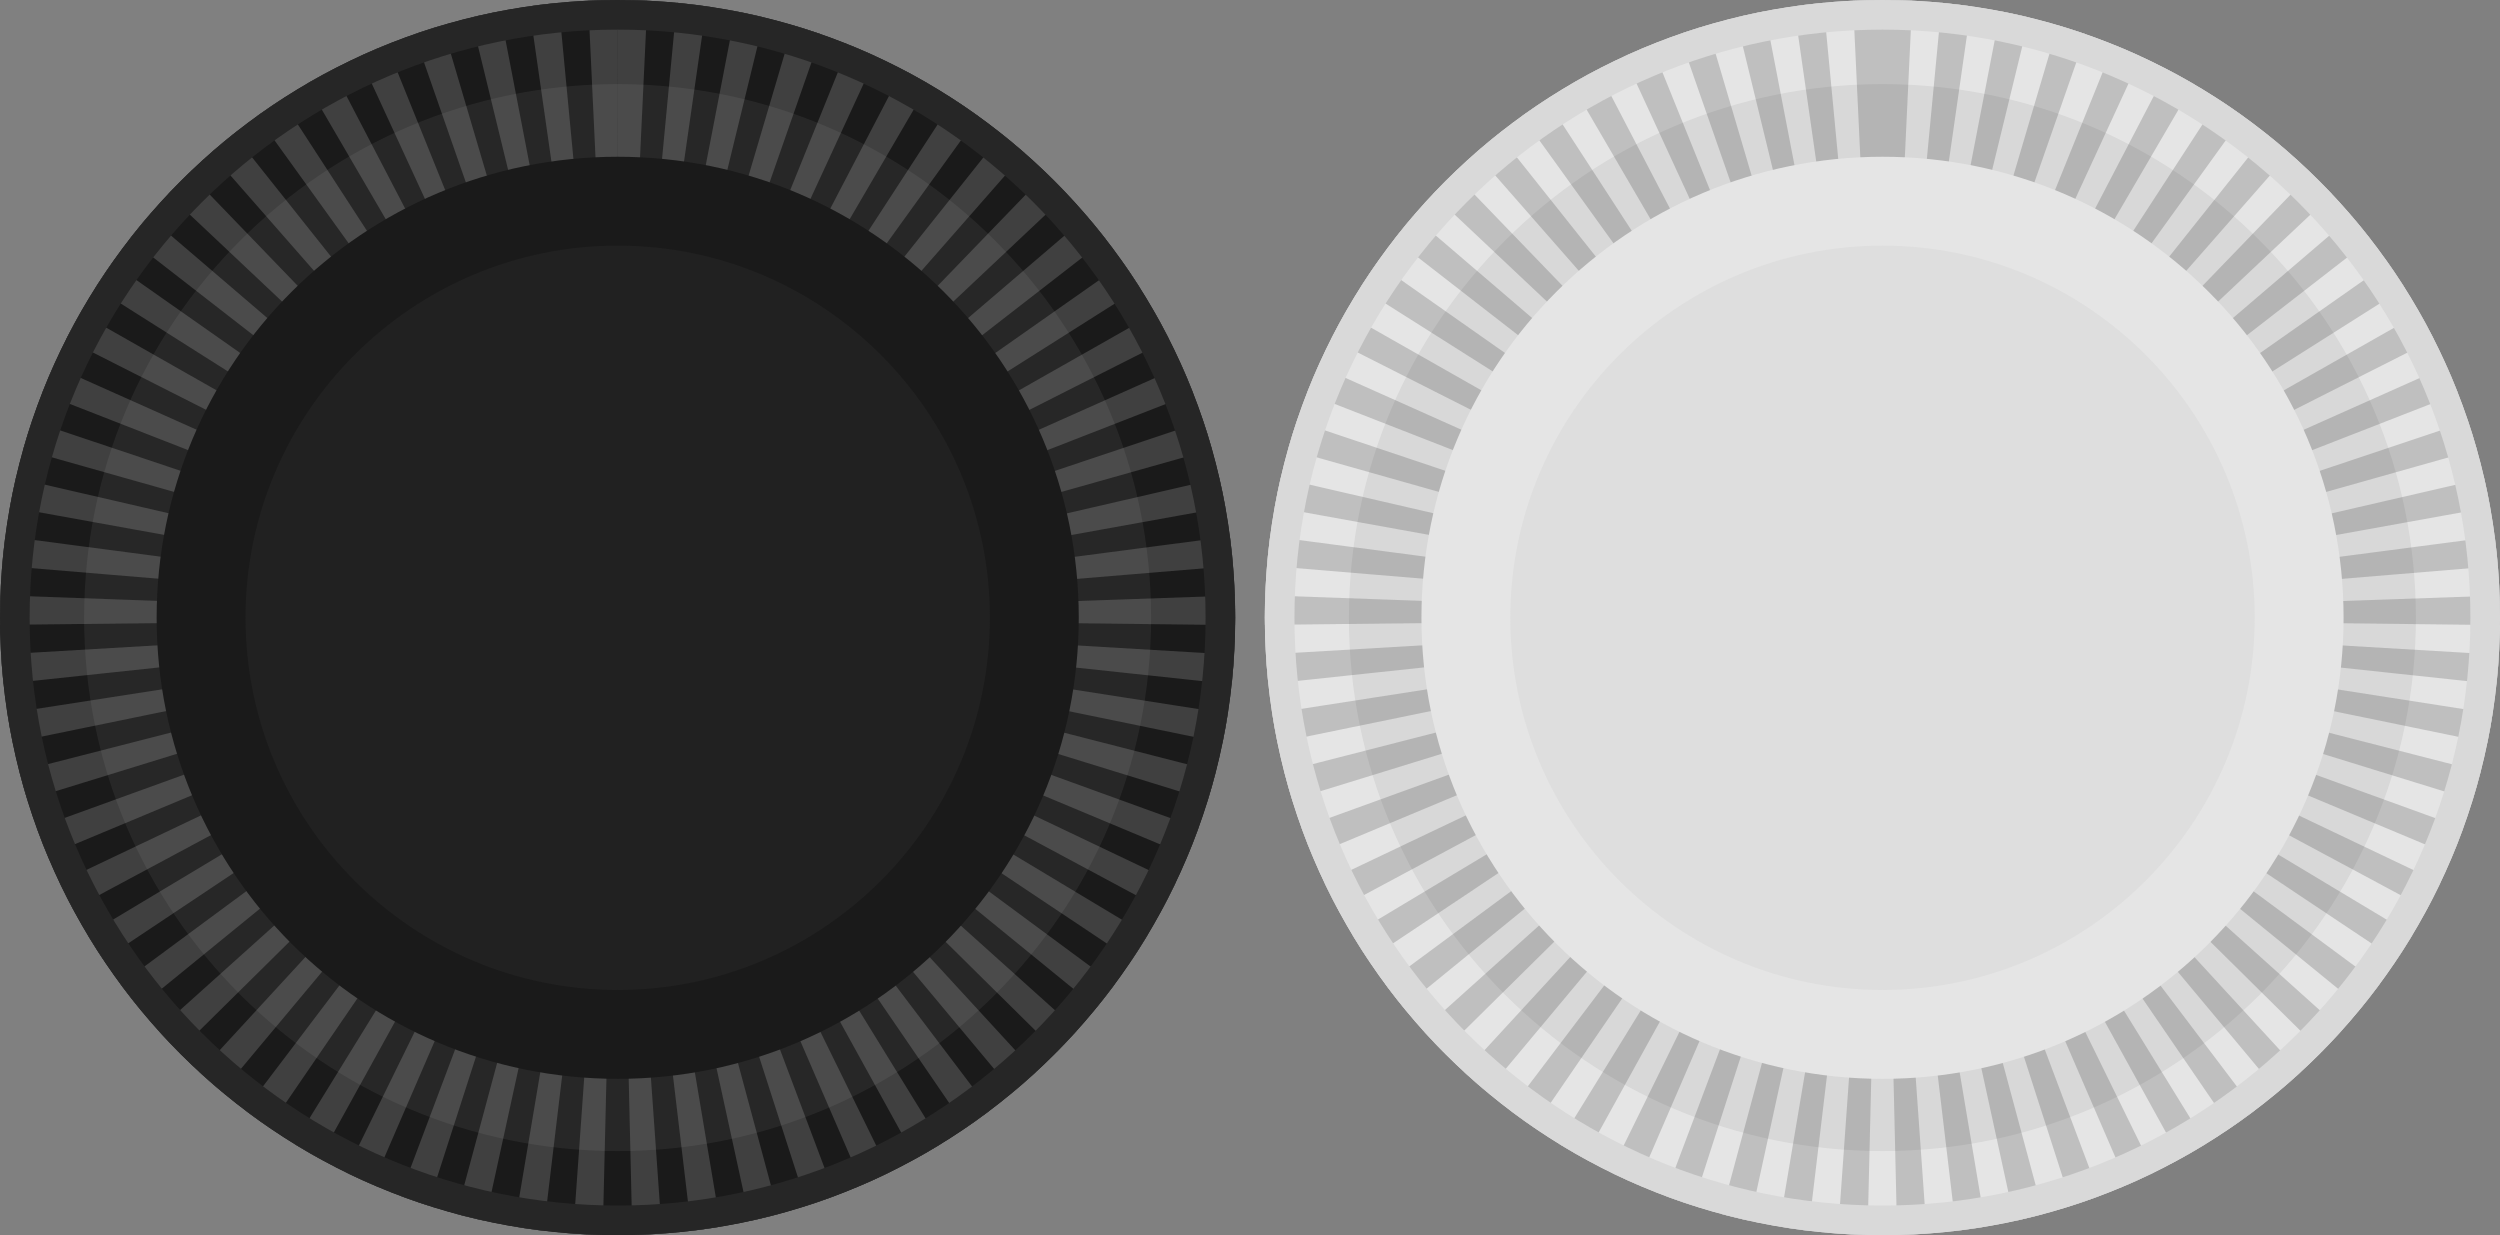 <?xml version="1.0" encoding="UTF-8" standalone="no"?>
<!-- Generator: Adobe Illustrator 16.0.0, SVG Export Plug-In . SVG Version: 6.00 Build 0)  -->

<svg:svg
   version="1.1"
   id="Layer_1"
   x="0px"
   y="0px"
   width="168.77px"
   height="83.384px"
   viewBox="0 0 168.77 83.384"
   enable-background="new 0 0 168.77 83.384"
   xml:space="preserve"
   style="cursor: default;"
   sodipodi:docname="stick.svg"
   inkscape:version="1.1 (c68e22c387, 2021-05-23)"
   xmlns:inkscape="http://www.inkscape.org/namespaces/inkscape"
   xmlns:sodipodi="http://sodipodi.sourceforge.net/DTD/sodipodi-0.dtd"
   xmlns:svg="http://www.w3.org/2000/svg"><svg:rect x="0" y="0" width="168.77" height="83.384" fill="#808080" stroke="none"/><svg:defs
   id="defs78" /><sodipodi:namedview
   id="namedview76"
   pagecolor="#505050"
   bordercolor="#eeeeee"
   borderopacity="1"
   inkscape:pageshadow="0"
   inkscape:pageopacity="0"
   inkscape:pagecheckerboard="0"
   showgrid="false"
   inkscape:zoom="6.2688865"
   inkscape:cx="84.305243"
   inkscape:cy="41.713947"
   inkscape:window-width="2512"
   inkscape:window-height="1417"
   inkscape:window-x="1592"
   inkscape:window-y="-8"
   inkscape:window-maximized="1"
   inkscape:current-layer="Layer_1" /><script />
<svg:g
   id="g22"
   transform="matrix(-1,0,0,1,168.771,0)">
	<svg:g
   id="g6">
		<svg:path
   fill="#1a1a1a"
   d="m 168.77,41.703 c 0,23.02 -18.664,41.681 -41.7,41.681 -23.023,0 -41.685,-18.661 -41.685,-41.681 C 85.385,18.663 104.047,0 127.07,0 c 23.035,0 41.7,18.663 41.7,41.703 z"
   id="path2" />
		<svg:path
   fill="#404040"
   d="m 127.07,0 c -0.011,0 -0.021,0 -0.033,0 -0.003,0 -0.007,0 -0.011,0 -0.007,0 -0.015,0 -0.021,0 -0.005,0 -0.009,0 -0.014,0 -0.005,0 -0.013,0 -0.019,0 -0.005,0 -0.009,0 -0.014,0 -0.007,0 -0.012,0 -0.02,0 -0.004,0 -0.009,0 -0.013,0 -0.007,0 -0.013,0 -0.02,0 -0.004,0 -0.009,0 -0.013,0 -0.007,0 -0.013,0 -0.02,0 -0.004,0 -0.009,0 -0.013,0 -0.006,0 -0.014,0 -0.02,0 -0.004,0 -0.008,0 -0.013,0 -0.007,0 -0.012,0 -0.019,0 -0.005,0 -0.01,0 -0.015,0 -0.006,0 -0.011,0 -0.017,0 -0.006,0 -0.011,0 -0.016,0 -0.006,0 -0.012,0 -0.018,0 -0.005,0 -0.01,0 -0.015,0 -0.005,0 -0.013,0 -0.019,0 -0.004,0 -0.009,0 -0.014,0 -0.005,0 -0.014,0 -0.019,0 -0.005,0 -0.009,0 -0.014,0 -0.009,0 -0.015,0 -0.023,0 -0.003,0 -0.006,0 -0.009,0 -0.011,0 -0.021,0 -0.033,0 -0.003,0 -0.006,0 -0.009,0 -0.008,0 -0.015,0 -0.023,0 -0.005,0 -0.011,0 -0.016,0 -0.005,0 -0.01,0 -0.016,0 -0.006,0 -0.012,0 -0.018,0 -0.005,0 -0.009,0 -0.015,0 -0.006,0 -0.012,0 -0.018,0 -0.005,0 -0.008,0 -0.014,0 -0.006,0 -0.012,0 -0.019,0 -0.004,0 -0.011,0 -0.015,0 -0.006,0 -0.012,0 -0.018,0 -0.004,0 -0.01,0 -0.014,0 -0.006,0 -0.012,0 -0.019,0 -0.005,0 -0.009,0 -0.014,0 -0.006,0 -0.012,0 -0.018,0 -0.004,0 -0.01,0 -0.014,0 -0.006,0 -0.013,0 -0.019,0 -0.004,0 -0.01,0 -0.014,0 -0.006,0 -0.013,0 -0.02,0 -0.002,0 -0.008,0 -0.011,0 -0.007,0 -0.015,0 -0.022,0 -0.003,0 -0.005,0 -0.008,0 -0.008,0 -0.017,0 -0.024,0 -0.001,0 -0.004,0 -0.005,0 -0.05,0.001 -0.1,0.002 -0.149,0.003 -0.001,0 -0.002,0 -0.004,0 -0.009,0 -0.018,0 -0.027,0.001 -10e-4,0 -0.002,0 -0.004,0 -0.009,0 -0.019,0 -0.028,0 -0.001,0 -0.002,0 -0.004,0 -0.009,0 -0.019,0 -0.028,0.001 -0.001,0 -0.002,0 -0.003,0 -0.009,0 -0.018,0 -0.027,0.001 -0.001,0 -0.003,0 -0.005,0 -0.009,0 -0.019,0 -0.028,0 h -0.002 c -0.01,0 -0.02,0.001 -0.029,0.001 h -10e-4 c -0.021,0 -0.041,0.001 -0.062,0.002 v 0 c -0.25,0.007 -0.499,0.017 -0.747,0.029 l 0.943,19.978 c 0.349,-0.017 0.705,-0.025 1.056,-0.025 V 0 h 0.007 z m -3.995,0.189 c -0.056,0.005 -0.113,0.011 -0.169,0.017 0,0 0,0 0,0 -0.009,0.001 -0.019,0.002 -0.029,0.003 -0.003,0 -0.006,0 -0.009,0 -0.007,0.001 -0.014,0.001 -0.021,0.002 -0.004,0 -0.009,0.001 -0.014,0.001 -0.004,0 -0.011,0.001 -0.015,0.002 -0.007,0 -0.014,0.001 -0.021,0.002 -0.002,0 -0.004,0 -0.007,0 -0.008,0.001 -0.017,0.002 -0.026,0.003 h -0.002 c -0.561,0.058 -1.118,0.126 -1.672,0.206 l 2.844,19.797 c 0.342,-0.049 0.69,-0.091 1.035,-0.124 L 123.075,0.189 Z m -3.957,0.569 c -0.03,0.006 -0.061,0.012 -0.091,0.018 -0.001,0 -0.001,0 -0.002,0 -0.009,0.001 -0.017,0.003 -0.026,0.005 -0.002,0 -0.003,0 -0.006,0.001 -0.008,0.002 -0.016,0.003 -0.023,0.005 -0.002,0 -0.005,0.001 -0.008,0.001 -0.007,0.001 -0.015,0.003 -0.022,0.004 -0.002,0 -0.006,0.001 -0.009,0.002 -0.007,0.001 -0.014,0.002 -0.021,0.004 -0.003,0 -0.008,0.002 -0.011,0.002 -0.006,0.001 -0.012,0.002 -0.018,0.003 -0.004,0.001 -0.011,0.002 -0.015,0.003 -0.005,0.001 -0.011,0.002 -0.016,0.003 -0.004,0 -0.011,0.002 -0.015,0.003 -0.005,10e-4 -0.01,0.002 -0.015,0.003 -0.005,0.001 -0.011,0.002 -0.017,0.003 -0.005,0.001 -0.01,0.002 -0.015,0.003 -0.005,0.001 -0.012,0.002 -0.018,0.003 -0.004,0.001 -0.008,0.001 -0.012,0.002 -0.008,0.001 -0.013,0.002 -0.021,0.004 -0.003,0 -0.007,0.001 -0.01,0.002 -0.008,0.001 -0.014,0.003 -0.022,0.004 -0.003,0 -0.006,0.001 -0.009,0.002 -0.008,0.001 -0.015,0.003 -0.023,0.004 -0.003,0.001 -0.006,0.001 -0.008,0.002 -0.008,0.001 -0.019,0.004 -0.027,0.005 -0.001,0 -0.002,0 -0.003,0 -0.011,0.002 -0.019,0.004 -0.03,0.006 0,0 -0.001,0 -0.001,0 -0.483,0.1 -0.964,0.208 -1.441,0.324 l 4.736,19.431 c 0.333,-0.081 0.673,-0.155 1.011,-0.221 L 119.118,0.758 Z m -3.885,0.947 c -0.27,0.08 -0.536,0.161 -0.803,0.246 0,0 -0.001,0 -0.001,0 -0.021,0.006 -0.041,0.013 -0.061,0.02 v 0 c -0.019,0.006 -0.038,0.012 -0.057,0.018 -0.001,0 -0.003,10e-4 -0.005,10e-4 -0.016,0.005 -0.034,0.011 -0.05,0.016 -0.311,0.1 -0.62,0.204 -0.927,0.312 l 6.591,18.883 c 0.324,-0.113 0.654,-0.22 0.983,-0.316 l -5.67,-19.18 z m -3.775,1.317 c -0.619,0.25 -1.232,0.516 -1.835,0.794 l 8.381,18.159 c 0.312,-0.144 0.631,-0.282 0.95,-0.411 L 111.458,3.022 Z m -3.631,1.676 c -0.592,0.309 -1.176,0.631 -1.75,0.967 l 10.088,17.27 c 0.298,-0.174 0.604,-0.343 0.909,-0.502 L 107.827,4.698 Z m -3.452,2.017 c -0.559,0.364 -1.109,0.74 -1.65,1.13 L 114.42,24.07 c 0.281,-0.203 0.57,-0.4 0.86,-0.589 L 104.375,6.715 Z m -3.244,2.338 c -0.522,0.416 -1.034,0.843 -1.535,1.283 l 13.189,15.035 c 0.261,-0.229 0.53,-0.455 0.802,-0.67 L 101.131,9.053 Z m -3.006,2.636 c -0.285,0.275 -0.565,0.554 -0.842,0.836 -0.001,10e-4 -0.001,0.002 -0.002,0.002 -0.006,0.007 -0.013,0.013 -0.019,0.02 -0.002,0.002 -0.002,0.002 -0.004,0.004 -0.006,0.006 -0.011,0.012 -0.017,0.018 -0.003,0.003 -0.005,0.005 -0.007,0.008 -0.005,0.004 -0.009,0.009 -0.014,0.014 -0.003,0.004 -0.007,0.007 -0.011,0.011 -0.003,0.003 -0.007,0.007 -0.01,0.011 -0.005,0.004 -0.01,0.01 -0.015,0.015 -0.002,0.002 -0.004,0.005 -0.007,0.007 -0.006,0.006 -0.011,0.012 -0.018,0.018 -0.001,10e-4 -0.002,0.002 -0.004,0.003 -0.146,0.151 -0.291,0.303 -0.435,0.455 l 14.561,13.71 c 0.238,-0.253 0.485,-0.503 0.735,-0.744 L 98.125,11.689 Z m -2.741,2.912 c -0.002,0.003 -0.005,0.006 -0.008,0.009 -0.004,0.004 -0.008,0.009 -0.011,0.014 -0.003,0.003 -0.006,0.007 -0.009,0.01 -0.004,0.005 -0.008,0.009 -0.012,0.014 -0.003,0.004 -0.006,0.008 -0.01,0.012 -0.004,0.004 -0.007,0.008 -0.01,0.012 -0.003,0.004 -0.006,0.007 -0.009,0.011 -0.004,0.004 -0.008,0.009 -0.012,0.014 -0.002,0.003 -0.005,0.006 -0.008,0.009 -0.004,0.005 -0.008,0.01 -0.013,0.015 -10e-4,0.002 -0.005,0.005 -0.006,0.007 -0.005,0.006 -0.009,0.011 -0.014,0.017 0,0.001 -0.003,0.004 -0.004,0.005 -0.005,0.006 -0.011,0.013 -0.016,0.019 l -0.001,0.002 c -0.376,0.444 -0.743,0.897 -1.101,1.357 -0.006,0.008 -0.013,0.016 -0.019,0.024 l 15.801,12.26 c 0.213,-0.274 0.435,-0.546 0.66,-0.81 L 95.384,14.601 Z m -2.451,3.159 c -0.053,0.075 -0.105,0.151 -0.158,0.227 -0.001,0.002 -0.002,0.003 -0.004,0.005 -0.003,0.005 -0.006,0.01 -0.01,0.015 -0.002,0.003 -0.006,0.009 -0.009,0.012 -0.002,0.003 -0.004,0.006 -0.006,0.009 -0.317,0.459 -0.625,0.924 -0.923,1.396 l 16.9,10.694 c 0.185,-0.292 0.379,-0.584 0.579,-0.867 L 92.933,17.76 Z m -2.138,3.379 c -0.153,0.27 -0.304,0.542 -0.451,0.816 -10e-4,0.002 -10e-4,0.002 -0.002,0.004 -0.001,0.003 -0.003,0.006 -0.005,0.009 -0.166,0.309 -0.328,0.62 -0.487,0.933 l 17.849,9.024 c 0.155,-0.308 0.32,-0.615 0.491,-0.915 L 90.795,21.139 Z m -1.804,3.568 c -0.068,0.151 -0.135,0.304 -0.2,0.456 l -10e-4,0.001 c -0.008,0.019 -0.016,0.038 -0.024,0.057 v 0 c -0.008,0.019 -0.017,0.038 -0.024,0.057 v 0 c -0.18,0.421 -0.354,0.846 -0.521,1.273 l 18.634,7.264 c 0.125,-0.32 0.259,-0.641 0.399,-0.955 L 88.991,24.707 Z m -1.452,3.726 c -0.09,0.268 -0.176,0.534 -0.26,0.804 -10e-4,0.003 -0.002,0.006 -0.003,0.009 -0.002,0.008 -0.004,0.014 -0.007,0.021 -0.001,0.003 -0.002,0.007 -0.003,0.01 -0.002,0.007 -0.004,0.013 -0.006,0.02 -0.001,0.004 -0.003,0.008 -0.004,0.012 -0.002,0.005 -0.004,0.014 -0.006,0.019 -0.001,0.003 -0.002,0.006 -0.003,0.009 -0.002,0.006 -0.004,0.014 -0.006,0.021 -0.001,0.003 -0.002,0.006 -0.003,0.01 -0.002,0.006 -0.004,0.015 -0.006,0.021 -0.001,0.003 -0.002,0.006 -0.002,0.008 -0.002,0.007 -0.005,0.015 -0.007,0.021 -0.001,0.003 -0.002,0.007 -0.003,0.01 -0.002,0.006 -0.004,0.014 -0.006,0.021 -0.001,0.003 -0.002,0.006 -0.003,0.01 -0.002,0.006 -0.004,0.014 -0.006,0.021 -0.001,0.003 -0.002,0.006 -0.003,0.009 -0.002,0.006 -0.005,0.016 -0.007,0.022 0,0.002 -10e-4,0.005 -0.002,0.008 -0.002,0.008 -0.004,0.014 -0.006,0.022 -10e-4,0.003 -0.002,0.006 -0.003,0.009 -0.002,0.006 -0.004,0.015 -0.006,0.021 -10e-4,0.003 -0.002,0.005 -0.002,0.008 -0.002,0.007 -0.005,0.015 -0.007,0.023 0,0.002 -10e-4,0.004 -0.002,0.006 -0.002,0.008 -0.005,0.018 -0.007,0.025 0,0.001 -10e-4,0.003 -10e-4,0.004 -0.002,0.008 -0.005,0.018 -0.008,0.025 0,0.002 -10e-4,0.004 -10e-4,0.006 -0.002,0.008 -0.005,0.018 -0.008,0.025 0,10e-4 -10e-4,0.003 -10e-4,0.004 -0.002,0.008 -0.005,0.019 -0.008,0.026 0,0.001 -10e-4,0.003 -10e-4,0.004 -0.003,0.01 -0.005,0.017 -0.008,0.027 0,10e-4 0,10e-4 -10e-4,0.002 -0.003,0.01 -0.005,0.018 -0.008,0.028 0,0.001 0,0.001 0,0.002 -0.055,0.185 -0.108,0.367 -0.16,0.553 l 19.248,5.432 c 0.093,-0.33 0.196,-0.662 0.305,-0.987 L 87.539,28.433 Z m -1.086,3.848 c -0.122,0.527 -0.233,1.058 -0.335,1.593 -0.023,0.122 -0.045,0.244 -0.068,0.366 l 19.682,3.552 c 0.061,-0.338 0.131,-0.68 0.208,-1.015 L 86.453,32.281 Z m -0.711,3.934 c -0.056,0.426 -0.105,0.855 -0.148,1.285 0,0.002 0,0.004 0,0.006 -10e-4,0.008 -0.002,0.016 -0.002,0.024 0,0.003 -0.001,0.007 -0.001,0.01 0,0.005 -10e-4,0.012 -10e-4,0.018 0,0.005 -0.001,0.011 -0.001,0.017 0,0.003 -0.001,0.008 -0.001,0.011 0,0.008 -10e-4,0.016 -0.002,0.023 v 0.002 c -0.019,0.197 -0.037,0.394 -0.053,0.592 l 19.932,1.654 c 0.029,-0.346 0.066,-0.695 0.111,-1.039 L 85.742,36.215 Z M 85.411,40.2 c -0.011,0.319 -0.019,0.639 -0.023,0.959 0,0.003 0,0.005 0,0.008 0,0.01 0,0.02 0,0.029 0,0.001 0,0.003 0,0.004 0,0.019 0,0.038 0,0.056 0,0.003 0,0.007 0,0.011 0,0.008 0,0.017 0,0.025 0,0.005 0,0.011 0,0.016 0,0.011 0,0.023 0,0.034 0,0.008 0,0.016 0,0.024 0,0.007 0,0.013 0,0.02 0,0.007 0,0.015 0,0.022 0,0.007 0,0.012 0,0.019 0,0.01 0,0.02 0,0.03 0,0.005 0,0.014 0,0.02 0,0.01 0,0.02 0,0.03 0,0.004 0,0.012 0,0.017 0,0.01 0,0.019 0,0.029 0,0.004 0,0.008 0,0.012 0,0.014 0,0.027 0,0.041 0,0.004 0,0.007 0,0.011 0,0.011 0,0.021 0,0.032 0,0.004 0,0.008 0,0.012 0,0.014 0,0.028 0,0.042 v 0 0 c 0,0.011 0,0.021 0,0.032 0,0.006 0,0.013 0,0.019 0,0.004 0,0.008 0,0.012 0,0.01 0,0.02 0,0.03 v 0 c 0,0.135 10e-4,0.27 0.003,0.404 l 19.999,-0.234 -0.001,-0.264 c 0,-0.266 0.005,-0.532 0.014,-0.796 L 85.411,40.2 Z m 20.012,2.821 -19.965,1.179 c 0.033,0.568 0.079,1.136 0.135,1.697 0,0.002 0,0.004 0,0.005 0,0.008 10e-4,0.017 0.002,0.025 0,0.003 0,0.006 0.001,0.009 0,0.007 10e-4,0.013 0.002,0.02 0,0.005 0.001,0.011 0.001,0.016 0,0.004 10e-4,0.008 10e-4,0.012 0,0.007 0.001,0.015 0.002,0.022 0,10e-4 0,0.004 0,0.005 0.006,0.061 0.013,0.122 0.019,0.182 l 19.886,-2.13 c -0.034,-0.345 -0.063,-0.695 -0.084,-1.042 z m 0.223,2.074 -19.761,3.081 c 0.002,0.012 0.004,0.024 0.005,0.036 0,0.003 0.001,0.005 0.001,0.008 10e-4,0.007 0.002,0.016 0.003,0.022 10e-4,0.006 0.002,0.012 0.003,0.018 0,0.003 10e-4,0.009 0.002,0.012 0.001,0.008 0.002,0.017 0.004,0.025 0,0.001 0,0.003 0,0.005 0.083,0.525 0.177,1.046 0.28,1.565 0,0.002 0,0.002 10e-4,0.005 0.001,0.007 0.003,0.014 0.004,0.021 0,0.004 0.002,0.01 0.003,0.014 0,0.005 10e-4,0.009 0.002,0.014 0.001,0.007 0.003,0.015 0.004,0.021 0,0.002 10e-4,0.005 10e-4,0.007 0.001,0.009 0.003,0.019 0.005,0.028 0,0 0,0 0,0.001 0.011,0.056 0.023,0.111 0.034,0.167 l 19.59,-4.029 c -0.066,-0.338 -0.128,-0.681 -0.181,-1.021 z m 0.417,2.027 -19.373,4.97 c 0.166,0.648 0.348,1.29 0.543,1.925 l 19.11,-5.901 c -0.101,-0.328 -0.196,-0.662 -0.28,-0.994 z m 0.608,1.973 -18.801,6.818 c 0.228,0.628 0.47,1.249 0.727,1.863 l 18.451,-7.718 c -0.133,-0.317 -0.259,-0.641 -0.377,-0.963 z m 0.799,1.907 -18.057,8.599 c 0.035,0.073 0.069,0.146 0.104,0.218 0.001,0.002 0.003,0.007 0.004,0.009 0.002,0.004 0.004,0.007 0.005,0.011 0.003,0.006 0.006,0.013 0.009,0.019 0,0 0.001,0.001 0.001,0.002 0.179,0.37 0.363,0.734 0.553,1.098 v 0 c 0.004,0.008 0.009,0.017 0.013,0.024 10e-4,0.002 0.002,0.004 0.003,0.007 0.003,0.005 0.007,0.012 0.01,0.018 0.002,0.004 0.004,0.009 0.007,0.013 0.001,0.003 0.004,0.009 0.006,0.012 0.003,0.006 0.006,0.012 0.009,0.018 0.001,0.004 0.002,0.004 0.004,0.008 0.057,0.109 0.115,0.218 0.173,0.327 l 17.623,-9.458 c -0.162,-0.303 -0.319,-0.614 -0.467,-0.925 z m 0.981,1.829 -17.148,10.294 c 0.097,0.161 0.194,0.32 0.293,0.48 v 0.001 c 0.004,0.007 0.009,0.014 0.013,0.021 0.001,0.002 0.003,0.005 0.004,0.007 0.002,0.004 0.005,0.008 0.008,0.012 0.003,0.006 0.007,0.012 0.011,0.018 0,0 10e-4,10e-4 10e-4,0.002 0.24,0.387 0.487,0.77 0.739,1.148 L 109.006,53.71 c -0.19,-0.288 -0.378,-0.584 -0.555,-0.879 z m 1.156,1.732 -16.084,11.887 c 0.074,0.1 0.149,0.2 0.224,0.3 v 0.001 c 0.006,0.008 0.012,0.016 0.018,0.023 l 0.002,0.002 c 0.006,0.007 0.011,0.015 0.017,0.021 10e-4,0.002 0.002,0.003 0.003,0.005 0.005,0.007 0.01,0.014 0.015,0.02 10e-4,0.002 0.002,0.003 0.004,0.005 0.005,0.006 0.01,0.013 0.015,0.019 0.001,0.002 0.004,0.005 0.006,0.008 0.004,0.005 0.008,0.011 0.012,0.016 0.002,0.003 0.005,0.006 0.007,0.009 0.004,0.005 0.007,0.01 0.011,0.015 0.002,0.003 0.006,0.008 0.008,0.011 0.003,0.004 0.007,0.009 0.011,0.014 0.002,0.003 0.006,0.008 0.008,0.011 0.003,0.005 0.007,0.009 0.01,0.014 0.004,0.005 0.006,0.008 0.01,0.013 0.003,0.003 0.006,0.007 0.009,0.011 0.004,0.005 0.006,0.009 0.011,0.014 0.002,0.004 0.005,0.007 0.008,0.011 0.004,0.005 0.008,0.011 0.012,0.016 0.002,0.003 0.004,0.006 0.006,0.009 0.004,0.005 0.009,0.012 0.013,0.017 0.002,0.003 0.004,0.005 0.006,0.008 0.004,0.006 0.01,0.013 0.015,0.019 0.001,0.001 0.002,0.003 0.004,0.005 0.004,0.006 0.01,0.014 0.015,0.02 0.001,10e-4 0.002,0.003 0.003,0.005 0.006,0.007 0.011,0.014 0.017,0.021 0,0.001 0.001,0.001 0.001,0.002 0.006,0.008 0.012,0.015 0.018,0.023 0,0 0,10e-4 0.001,10e-4 0.231,0.299 0.466,0.596 0.705,0.889 l 15.498,-12.642 c -0.217,-0.267 -0.433,-0.544 -0.639,-0.823 z m 1.321,1.619 -14.877,13.366 c 0.446,0.496 0.903,0.981 1.372,1.456 l 14.223,-14.061 c -0.245,-0.247 -0.486,-0.503 -0.718,-0.761 z m 1.47,1.487 -13.536,14.723 c 0.25,0.23 0.505,0.459 0.761,0.683 10e-4,10e-4 0.002,10e-4 0.002,0.002 0.006,0.005 0.011,0.009 0.017,0.014 0.003,0.002 0.006,0.005 0.009,0.008 0.003,0.002 0.007,0.006 0.01,0.009 0.005,0.004 0.01,0.008 0.015,0.012 0.002,0.002 0.003,0.002 0.005,0.004 0.006,0.006 0.013,0.011 0.02,0.017 l 0.001,10e-4 c 0.22,0.191 0.441,0.38 0.665,0.567 l 12.819,-15.351 c -0.267,-0.222 -0.532,-0.453 -0.788,-0.689 z m 1.604,1.34 -12.071,15.946 c 0.307,0.232 0.617,0.461 0.931,0.685 0.229,0.164 0.46,0.325 0.692,0.484 l 11.295,-16.505 c -0.285,-0.196 -0.57,-0.401 -0.847,-0.61 z m 1.721,1.177 -10.492,17.027 c 0.034,0.021 0.069,0.042 0.104,0.063 0.002,0.001 0.002,0.001 0.004,0.003 0.006,0.004 0.013,0.008 0.019,0.011 0.003,0.002 0.007,0.004 0.01,0.007 0.004,0.002 0.008,0.005 0.012,0.007 0.005,0.003 0.012,0.007 0.018,0.011 0.002,0.001 0.004,0.002 0.006,0.003 0.499,0.304 1.006,0.599 1.518,0.882 0.001,0 0.002,10e-4 0.003,10e-4 0.007,0.004 0.013,0.007 0.02,0.011 0.003,0.002 0.007,0.004 0.011,0.006 10e-4,0 0.002,10e-4 0.003,0.002 l 9.663,-17.511 c -0.303,-0.166 -0.605,-0.342 -0.899,-0.523 z m 1.818,1.003 -8.809,17.956 c 0.112,0.055 0.224,0.109 0.336,0.163 l 0.002,10e-4 c 0.008,0.004 0.016,0.008 0.024,0.012 0.002,0.001 0.003,0.001 0.005,0.002 0.007,0.003 0.014,0.007 0.021,0.01 0.002,0.001 0.007,0.003 0.01,0.004 0.005,0.002 0.011,0.005 0.017,0.008 0.005,0.002 0.009,0.004 0.014,0.007 0.004,0.002 0.008,0.004 0.013,0.006 0.004,0.002 0.013,0.006 0.018,0.008 0.003,0.002 0.006,0.003 0.01,0.005 0.006,0.003 0.013,0.006 0.019,0.009 0.003,0.001 0.006,0.003 0.009,0.004 0.007,0.003 0.015,0.007 0.022,0.011 0.001,0 0.003,0.001 0.004,0.002 0.009,0.004 0.017,0.008 0.026,0.012 0,0 0.001,0 0.001,10e-4 0.418,0.197 0.839,0.388 1.265,0.572 l 7.933,-18.359 c -0.315,-0.136 -0.632,-0.282 -0.94,-0.434 z m 1.898,0.821 -7.038,18.721 c 0.624,0.234 1.251,0.453 1.889,0.658 l 6.125,-19.039 c -0.326,-0.105 -0.654,-0.219 -0.976,-0.34 z m 1.967,0.633 -5.197,19.313 c 0.08,0.021 0.16,0.042 0.24,0.063 h 0.001 c 0.009,0.002 0.019,0.005 0.028,0.007 0.001,0 0.002,0 0.004,0.001 0.008,0.002 0.016,0.004 0.024,0.006 0.003,0.001 0.006,0.002 0.009,0.002 0.007,0.001 0.014,0.003 0.021,0.005 0.005,10e-4 0.008,0.002 0.013,0.003 0.005,10e-4 0.01,0.002 0.015,0.004 0.006,0.001 0.012,0.003 0.019,0.005 0.003,10e-4 0.007,0.002 0.011,0.003 0.008,0.002 0.016,0.004 0.023,0.006 0.002,0 0.004,10e-4 0.006,10e-4 0.009,0.002 0.017,0.004 0.026,0.007 0.001,0 0.002,0 0.004,10e-4 0.497,0.128 0.995,0.246 1.499,0.356 l 4.259,-19.542 c -0.336,-0.07 -0.674,-0.153 -1.005,-0.241 z m 2.021,0.44 -3.312,19.724 c 0.501,0.084 1.006,0.16 1.514,0.226 0.155,0.021 0.311,0.04 0.466,0.058 l 2.362,-19.86 c -0.344,-0.042 -0.69,-0.091 -1.03,-0.148 z m 2.07,0.246 -1.411,19.95 c 0.135,0.009 0.27,0.018 0.405,0.026 0.005,0 0.01,10e-4 0.015,10e-4 0.005,0 0.01,0 0.016,0.001 0.008,0 0.016,0.001 0.023,0.001 0.003,0 0.005,0 0.008,0 0.009,0 0.017,10e-4 0.026,10e-4 0.001,0 0.003,0 0.005,0 0.319,0.019 0.639,0.034 0.96,0.045 0.004,0 0.005,0 0.009,0 0.006,0 0.012,0 0.018,0.001 0.006,0 0.011,0 0.017,0 0.004,0 0.008,0 0.013,0 0.007,0 0.015,0 0.022,0 0.002,0 0.005,0 0.007,0 0.01,0 0.018,0 0.028,10e-4 0.001,0 0.002,0 0.003,0 0.141,0.005 0.282,0.009 0.423,0.012 l 0.464,-19.995 c -0.35,-0.003 -0.704,-0.019 -1.051,-0.044 z m 3.162,-10e-4 c -0.348,0.024 -0.702,0.042 -1.052,0.05 l 0.477,19.994 c 0.188,-0.004 0.376,-0.01 0.564,-0.017 0.019,0 0.038,-0.001 0.056,-0.002 0.003,0 0.004,0 0.007,0 0.009,0 0.018,0 0.026,-10e-4 0.003,0 0.002,0 0.005,0 0.01,0 0.02,-0.001 0.03,-0.001 h 0.001 c 0.396,-0.016 0.791,-0.037 1.184,-0.064 0.001,0 0,0 0.001,0 0.021,-0.001 0.041,-0.002 0.061,-0.004 0.001,0 0,0 0.001,0 0.01,-0.001 0.02,-0.001 0.03,-0.002 h 0.002 c 0.009,0 0.019,-0.001 0.029,-0.002 v 0 l -1.422,-19.951 z m 2.071,-0.247 c -0.34,0.057 -0.687,0.107 -1.03,0.148 l 2.372,19.859 c 0.616,-0.073 1.227,-0.16 1.833,-0.26 0,0 0,0 0.001,0 0.009,-0.002 0.02,-0.003 0.029,-0.005 0.002,0 0.005,-10e-4 0.007,-10e-4 0.008,-0.001 0.016,-0.002 0.024,-0.004 0.003,0 0.006,-0.001 0.009,-0.001 0.008,-10e-4 0.015,-0.002 0.022,-0.004 0.003,0 0.007,-0.001 0.011,-0.001 0.007,-10e-4 0.014,-0.002 0.02,-0.003 0.004,-10e-4 0.008,-10e-4 0.012,-0.002 0.003,0 0.008,-0.001 0.01,-0.002 l -3.32,-19.724 z m 2.023,-0.442 c -0.332,0.089 -0.669,0.172 -1.005,0.245 l 4.268,19.54 c 0.074,-0.016 0.146,-0.032 0.22,-0.049 0.001,0 0.002,0 0.003,0 0.009,-0.002 0.018,-0.004 0.027,-0.006 0.003,0 0.006,-0.001 0.008,-0.002 0.007,-0.001 0.014,-0.003 0.021,-0.004 0.005,-0.001 0.01,-0.002 0.015,-0.004 0.005,-10e-4 0.01,-0.002 0.015,-0.003 0.007,-0.002 0.013,-0.003 0.02,-0.005 0.003,0 0.006,-0.001 0.009,-0.002 0.008,-0.002 0.016,-0.003 0.023,-0.005 0.003,0 0.004,-10e-4 0.007,-10e-4 0.009,-0.002 0.018,-0.004 0.026,-0.006 0.001,0 0.002,0 0.003,-0.001 0.009,-0.002 0.019,-0.004 0.028,-0.006 0.001,0 0,0 0.002,0 0.253,-0.058 0.506,-0.119 0.758,-0.182 h 0.001 c 0.009,-0.002 0.018,-0.004 0.026,-0.006 0.001,0 0.003,-10e-4 0.005,-10e-4 0.008,-0.002 0.017,-0.004 0.025,-0.006 0.002,-0.001 0.003,-0.001 0.006,-0.001 0.008,-0.002 0.016,-0.004 0.024,-0.006 0.002,0 0.004,-0.001 0.007,-0.001 0.008,-0.002 0.016,-0.004 0.023,-0.006 0.003,-10e-4 0.004,-10e-4 0.007,-0.002 0.007,-0.002 0.015,-0.004 0.023,-0.006 10e-4,0 0.006,-0.001 0.007,-0.002 0.008,-0.002 0.016,-0.004 0.024,-0.006 0.001,0 0.005,-0.001 0.006,-0.002 0.008,-0.002 0.016,-0.004 0.024,-0.006 0.002,0 0.004,-10e-4 0.006,-10e-4 0.008,-0.002 0.017,-0.004 0.024,-0.006 0.003,-0.001 0.003,-0.001 0.006,-0.001 0.008,-0.002 0.017,-0.004 0.025,-0.006 0.001,0 0.004,-0.001 0.005,-0.001 0.009,-0.002 0.018,-0.004 0.026,-0.007 0.001,0 0.002,0 0.003,-0.001 0.009,-0.002 0.018,-0.004 0.026,-0.007 0.001,0 0.002,0 0.004,0 0.009,-0.002 0.019,-0.005 0.028,-0.007 h 10e-4 c 0.13,-0.034 0.261,-0.068 0.391,-0.103 l -5.201,-19.318 z m 1.967,-0.634 c -0.321,0.121 -0.649,0.235 -0.976,0.34 l 6.132,19.037 c 0.308,-0.099 0.615,-0.202 0.919,-0.308 0.001,0 0,0 0.001,0 0.008,-0.003 0.017,-0.006 0.026,-0.009 0.001,0 0.005,-0.001 0.006,-0.002 0.007,-0.002 0.015,-0.005 0.022,-0.008 0.002,-0.001 0.006,-0.002 0.008,-0.003 0.007,-0.002 0.013,-0.004 0.02,-0.007 0.004,-0.001 0.009,-0.003 0.013,-0.004 0.005,-0.002 0.01,-0.003 0.015,-0.005 0.005,-0.002 0.011,-0.004 0.016,-0.006 0.004,-0.001 0.008,-0.002 0.012,-0.004 0.008,-0.003 0.014,-0.005 0.021,-0.008 0.002,0 0.004,-0.001 0.007,-0.002 0.007,-0.003 0.018,-0.006 0.025,-0.009 0.001,0 0.002,0 0.003,-0.001 0.26,-0.092 0.517,-0.186 0.773,-0.282 L 134.72,62.005 Z m 1.9,-0.821 c -0.309,0.151 -0.625,0.297 -0.941,0.434 l 7.939,18.356 c 0.351,-0.151 0.699,-0.308 1.044,-0.469 0.001,0 0.002,-10e-4 0.003,-10e-4 0.008,-0.004 0.014,-0.007 0.022,-0.011 0.002,-10e-4 0.005,-0.002 0.007,-0.003 0.006,-0.003 0.014,-0.006 0.02,-0.009 0.003,-10e-4 0.006,-0.003 0.009,-0.004 0.006,-0.003 0.012,-0.005 0.018,-0.008 0.004,-0.002 0.008,-0.003 0.011,-0.005 0.005,-0.002 0.011,-0.005 0.016,-0.007 0.005,-0.002 0.01,-0.004 0.014,-0.006 0.004,-0.002 0.007,-0.003 0.01,-0.005 0.007,-0.003 0.013,-0.006 0.02,-0.009 10e-4,0 0.003,-0.002 0.005,-0.002 0.206,-0.097 0.411,-0.196 0.615,-0.296 L 136.62,61.184 Z m 1.818,-1.004 c -0.294,0.181 -0.596,0.357 -0.898,0.524 l 9.668,17.508 c 0.06,-0.033 0.121,-0.067 0.18,-0.1 0.001,-10e-4 0.003,-10e-4 0.004,-0.002 0.008,-0.004 0.015,-0.008 0.022,-0.012 0.002,-0.001 0.003,-0.002 0.005,-0.003 0.007,-0.004 0.013,-0.007 0.02,-0.011 0.003,-0.002 0.006,-0.003 0.009,-0.005 0.005,-0.003 0.011,-0.006 0.016,-0.009 0.005,-0.003 0.009,-0.005 0.013,-0.007 0.003,-0.002 0.008,-0.004 0.011,-0.006 0.006,-0.003 0.012,-0.007 0.018,-0.01 0.002,-10e-4 0.004,-0.002 0.007,-0.004 0.006,-0.004 0.013,-0.007 0.02,-0.011 0.001,-10e-4 0.005,-0.003 0.006,-0.004 0.008,-0.004 0.015,-0.008 0.023,-0.013 v 0 c 0.463,-0.261 0.92,-0.531 1.372,-0.81 L 138.438,60.18 Z m 1.72,-1.179 c -0.276,0.209 -0.561,0.415 -0.847,0.61 l 11.3,16.501 c 0.253,-0.173 0.504,-0.349 0.753,-0.528 0,0 0,0 0.001,-0.001 0.008,-0.006 0.016,-0.011 0.024,-0.017 10e-4,0 10e-4,-0.001 0.002,-0.001 0.007,-0.005 0.014,-0.01 0.022,-0.016 10e-4,-0.001 0.003,-0.002 0.005,-0.004 0.006,-0.004 0.014,-0.01 0.02,-0.015 0.002,-0.001 0.004,-0.002 0.006,-0.004 0.006,-0.005 0.012,-0.008 0.018,-0.013 0.003,-0.002 0.006,-0.004 0.009,-0.007 0.004,-0.003 0.011,-0.008 0.015,-0.011 0.004,-0.003 0.008,-0.005 0.011,-0.008 0.004,-0.003 0.009,-0.006 0.013,-0.009 0.004,-0.003 0.009,-0.006 0.013,-0.01 0.004,-0.003 0.007,-0.005 0.012,-0.008 0.005,-0.004 0.01,-0.007 0.015,-0.011 0.002,-0.001 0.006,-0.004 0.009,-0.006 0.006,-0.004 0.012,-0.009 0.018,-0.013 0.002,-0.001 0.005,-0.003 0.007,-0.005 0.007,-0.005 0.014,-0.01 0.021,-0.015 0.001,0 0.002,-10e-4 0.003,-0.002 0.008,-0.005 0.015,-0.011 0.022,-0.017 0.001,0 0.002,-0.001 0.003,-0.002 0.202,-0.147 0.401,-0.296 0.6,-0.446 L 140.158,59.001 Z m 1.603,-1.339 c -0.255,0.235 -0.52,0.467 -0.786,0.689 l 12.823,15.348 c 0.004,-0.003 0.009,-0.007 0.013,-0.011 0.001,-0.001 0.003,-0.002 0.004,-0.003 0.006,-0.005 0.013,-0.011 0.019,-0.016 0.002,-10e-4 0.004,-0.003 0.006,-0.005 0.006,-0.005 0.012,-0.01 0.018,-0.015 0.002,-0.002 0.004,-0.004 0.007,-0.006 0.005,-0.004 0.011,-0.009 0.016,-0.014 0.003,-0.002 0.005,-0.004 0.008,-0.007 0.005,-0.004 0.011,-0.009 0.016,-0.013 0.003,-0.002 0.005,-0.005 0.008,-0.007 0.005,-0.004 0.01,-0.008 0.015,-0.013 0.003,-0.002 0.006,-0.005 0.01,-0.008 0.005,-0.004 0.009,-0.007 0.014,-0.012 0.003,-0.003 0.007,-0.006 0.011,-0.009 0.004,-0.003 0.008,-0.006 0.012,-0.01 0.004,-0.003 0.009,-0.007 0.013,-0.011 0.003,-0.002 0.008,-0.007 0.011,-0.009 0.004,-0.004 0.008,-0.007 0.013,-0.011 0.003,-0.002 0.007,-0.006 0.01,-0.008 0.005,-0.004 0.009,-0.008 0.014,-0.012 0.003,-0.003 0.006,-0.006 0.01,-0.008 0.004,-0.004 0.01,-0.008 0.015,-0.013 0.002,-10e-4 0.005,-0.005 0.007,-0.006 0.006,-0.005 0.011,-0.01 0.017,-0.014 0.002,-0.002 0.004,-0.004 0.006,-0.006 0.006,-0.005 0.012,-0.01 0.018,-0.015 0.002,-10e-4 0.002,-0.002 0.004,-0.004 0.006,-0.005 0.013,-0.011 0.02,-0.017 0.002,-10e-4 0.002,-0.002 0.004,-0.004 0.007,-0.005 0.013,-0.011 0.02,-0.017 l 0.002,-10e-4 c 0.007,-0.006 0.015,-0.013 0.022,-0.019 l 0.002,-0.002 c 0.332,-0.284 0.659,-0.573 0.981,-0.867 0.002,-0.002 0.002,-0.002 0.004,-0.004 0.006,-0.005 0.012,-0.011 0.019,-0.017 0.002,-0.001 0.004,-0.004 0.006,-0.006 0.005,-0.004 0.01,-0.009 0.016,-0.014 0.003,-0.002 0.008,-0.007 0.011,-0.01 0.003,-0.003 0.007,-0.007 0.011,-0.01 0.004,-0.004 0.009,-0.009 0.014,-0.013 0.002,-0.002 0.005,-0.004 0.007,-0.007 0.006,-0.005 0.013,-0.012 0.019,-0.017 0.001,-0.001 0.002,-0.002 0.003,-0.002 0.008,-0.007 0.014,-0.013 0.022,-0.021 0,0 0,0 0,0 0.002,-0.002 0.004,-0.004 0.007,-0.007 L 141.761,57.662 Z m 1.47,-1.488 c -0.232,0.258 -0.473,0.514 -0.717,0.761 l 14.227,14.057 c 0.002,-0.002 0.003,-0.003 0.005,-0.005 0.005,-0.005 0.011,-0.011 0.016,-0.016 0,0 0.002,-0.002 0.003,-0.003 0.313,-0.318 0.622,-0.641 0.926,-0.969 0,-10e-4 0.001,-0.002 0.002,-0.003 0.006,-0.006 0.012,-0.013 0.018,-0.019 0.002,-0.002 0.004,-0.004 0.006,-0.006 0.005,-0.005 0.01,-0.01 0.015,-0.016 0.003,-0.004 0.006,-0.007 0.01,-0.011 0.003,-0.003 0.007,-0.007 0.01,-0.011 0.004,-0.004 0.009,-0.01 0.014,-0.015 0.002,-0.002 0.004,-0.005 0.006,-0.007 0.006,-0.007 0.012,-0.014 0.019,-0.021 0,0 0.001,-0.001 0.001,-0.001 0.107,-0.117 0.215,-0.235 0.321,-0.354 L 143.231,56.174 Z m 1.321,-1.619 c -0.206,0.278 -0.421,0.556 -0.641,0.825 l 15.501,12.637 c 0.002,-0.002 0.003,-0.004 0.005,-0.006 0.004,-0.005 0.009,-0.011 0.013,-0.016 0.002,-0.003 0.005,-0.007 0.008,-0.01 0.004,-0.005 0.008,-0.01 0.012,-0.015 0.003,-0.004 0.006,-0.007 0.009,-0.011 0.003,-0.004 0.007,-0.009 0.011,-0.013 0.003,-0.004 0.007,-0.009 0.01,-0.013 0.003,-0.004 0.006,-0.007 0.009,-0.011 0.004,-0.005 0.009,-0.011 0.013,-0.016 0.002,-0.002 0.004,-0.005 0.006,-0.008 0.005,-0.006 0.01,-0.012 0.015,-0.018 0.001,-0.002 0.003,-0.004 0.004,-0.005 0.006,-0.007 0.012,-0.014 0.017,-0.021 10e-4,-0.001 10e-4,-0.002 0.002,-0.003 0.006,-0.008 0.011,-0.014 0.018,-0.022 0,0 0.001,-10e-4 0.001,-10e-4 0.209,-0.26 0.415,-0.521 0.618,-0.787 v 0 c 0.005,-0.007 0.012,-0.016 0.018,-0.023 0,-0.001 0.001,-0.001 0.001,-0.002 0.005,-0.006 0.01,-0.013 0.015,-0.019 10e-4,-0.002 0.003,-0.004 0.005,-0.006 0.004,-0.005 0.007,-0.01 0.011,-0.016 0.003,-0.003 0.006,-0.007 0.008,-0.01 0.002,-0.003 0.006,-0.008 0.008,-0.011 0.003,-0.005 0.007,-0.01 0.011,-0.015 0.001,-0.002 0.004,-0.005 0.005,-0.007 0.005,-0.006 0.01,-0.012 0.014,-0.019 0.001,-10e-4 0.001,-10e-4 0.002,-0.002 0.119,-0.157 0.238,-0.315 0.355,-0.474 L 144.552,54.555 Z m 1.156,-1.733 c -0.178,0.296 -0.365,0.592 -0.557,0.879 l 16.638,11.1 c 0.046,-0.07 0.093,-0.14 0.139,-0.21 0.004,-0.006 0.009,-0.013 0.013,-0.02 0,-0.001 0.002,-0.004 0.003,-0.005 0.308,-0.469 0.607,-0.945 0.897,-1.427 l 0.001,-0.002 c 0.004,-0.007 0.009,-0.015 0.013,-0.022 0.001,-0.001 0.002,-0.003 0.002,-0.004 L 145.708,52.822 Z m 0.98,-1.828 c -0.147,0.311 -0.305,0.622 -0.468,0.925 l 17.625,9.453 c 0.091,-0.17 0.182,-0.341 0.271,-0.513 0.143,-0.274 0.282,-0.551 0.418,-0.829 0,0 0,0 0,-10e-4 0.004,-0.008 0.008,-0.017 0.013,-0.025 0.001,-0.003 0.003,-0.006 0.004,-0.009 0.003,-0.006 0.006,-0.012 0.009,-0.018 0.002,-0.005 0.004,-0.009 0.007,-0.014 0.001,-0.003 0.004,-0.008 0.006,-0.012 0.003,-0.007 0.007,-0.014 0.01,-0.021 0.001,-0.002 0.001,-0.004 0.003,-0.006 0.054,-0.112 0.108,-0.224 0.162,-0.337 l -18.06,-8.593 z m 0.797,-1.908 c -0.117,0.322 -0.243,0.646 -0.375,0.963 l 18.454,7.712 c 0.096,-0.23 0.19,-0.46 0.282,-0.692 0,-0.001 0.002,-0.005 0.002,-0.006 0.003,-0.007 0.006,-0.015 0.009,-0.022 0.001,-0.004 0.002,-0.006 0.004,-0.01 0.002,-0.006 0.005,-0.012 0.007,-0.019 0.002,-0.005 0.004,-0.01 0.006,-0.015 0.002,-0.004 0.003,-0.009 0.005,-0.014 0.003,-0.009 0.006,-0.017 0.01,-0.025 0,0 0,-10e-4 10e-4,-0.002 0.138,-0.351 0.271,-0.703 0.4,-1.059 l -18.805,-6.811 z m 0.609,-1.973 c -0.085,0.332 -0.179,0.667 -0.28,0.994 l 19.112,5.895 c 0.042,-0.138 0.084,-0.276 0.125,-0.416 l 0.001,-0.003 c 0.002,-0.008 0.005,-0.017 0.008,-0.025 0,-10e-4 0.001,-0.004 0.001,-0.005 0.002,-0.008 0.004,-0.015 0.006,-0.023 0.001,-0.002 0.002,-0.006 0.002,-0.008 0.002,-0.007 0.004,-0.015 0.007,-0.022 0,-0.002 0.001,-0.004 0.002,-0.007 0.002,-0.008 0.005,-0.016 0.007,-0.024 0.001,-0.002 0.001,-0.004 0.002,-0.006 0.002,-0.008 0.005,-0.017 0.007,-0.024 0,-10e-4 0.001,-0.004 0.001,-0.005 0.002,-0.009 0.005,-0.017 0.007,-0.025 0,-10e-4 0.001,-0.004 0.001,-0.005 0.002,-0.009 0.005,-0.018 0.008,-0.026 0,-10e-4 0,-0.002 0.001,-0.003 0.002,-0.009 0.005,-0.019 0.008,-0.028 0,-0.001 0,0 0,-0.002 0.003,-0.009 0.005,-0.019 0.008,-0.028 v -10e-4 c 0.002,-0.01 0.005,-0.019 0.008,-0.029 v -0.002 c 0.115,-0.399 0.225,-0.802 0.329,-1.206 l -19.371,-4.966 z m 0.416,-2.027 c -0.053,0.34 -0.115,0.683 -0.184,1.02 l 19.591,4.022 c 0.117,-0.57 0.222,-1.144 0.316,-1.721 0.013,-0.083 0.026,-0.165 0.039,-0.247 L 148.51,45.086 Z m 0.221,-2.074 c -0.021,0.347 -0.049,0.698 -0.086,1.042 l 19.887,2.123 c 0.025,-0.235 0.048,-0.468 0.069,-0.704 0,-10e-4 0,-10e-4 0,-0.002 0.001,-0.01 0.001,-0.017 0.002,-0.026 0,-0.002 0,-0.005 0,-0.008 0.001,-0.008 0.001,-0.013 0.002,-0.021 0,-0.004 0,-0.008 0.001,-0.011 0,-0.006 0.001,-0.008 0.001,-0.013 0.033,-0.38 0.061,-0.761 0.084,-1.144 0.001,-0.021 0.002,-0.042 0.003,-0.063 l -19.963,-1.173 z m 20.012,-2.827 -19.987,0.714 c 0.009,0.267 0.014,0.535 0.014,0.804 l -0.001,0.256 19.999,0.227 c 0.001,-0.13 0.002,-0.261 0.003,-0.391 0,-0.001 0,-0.003 0,-0.004 0,-0.008 0,-0.017 0,-0.025 0,-0.005 0,-0.008 0,-0.014 0,-0.006 0,-0.011 0,-0.017 0,-0.011 0,-0.021 0,-0.032 v 0 0 c 0,-0.014 0,-0.028 0,-0.042 0,-0.004 0,-0.008 0,-0.012 0,-0.011 0,-0.022 0,-0.033 0,-0.003 0,-0.008 0,-0.011 0,-0.014 0,-0.027 0,-0.041 0,-0.004 0,-0.009 0,-0.014 0,-0.009 0,-0.019 0,-0.028 0,-0.005 0,-0.011 0,-0.017 0,-0.011 0,-0.022 0,-0.034 0,-0.005 0,-0.013 0,-0.019 0,-0.009 0,-0.018 0,-0.027 0,-0.005 0,-0.014 0,-0.02 0,-0.007 0,-0.014 0,-0.021 0,-0.014 0,-0.026 0,-0.04 0,-0.005 0,-0.01 0,-0.015 0,-0.009 0,-0.017 0,-0.026 0,-0.004 0,-0.009 0,-0.014 0,-0.029 0,-0.061 -10e-4,-0.09 0,-0.002 0,-0.004 0,-0.006 0,-0.011 0,-0.02 0,-0.031 0,-10e-4 0,-0.002 0,-0.004 -0.002,-0.145 -0.004,-0.289 -0.008,-0.433 0,0 0,-0.001 0,-0.001 0,-0.031 -0.001,-0.061 -0.002,-0.092 0,-0.004 0,-0.008 0,-0.012 0,-0.008 0,-0.016 0,-0.024 0,-0.006 0,-0.012 0,-0.018 0,-0.008 0,-0.018 -0.001,-0.026 0,-0.011 0,-0.022 -10e-4,-0.034 0,-0.004 0,-0.009 0,-0.013 0,-0.012 -0.001,-0.023 -0.001,-0.035 0,-10e-4 0,-0.005 0,-0.006 -0.008,-0.091 -0.011,-0.185 -0.014,-0.279 z M 168.41,36.2 148.581,38.811 c 0.045,0.343 0.083,0.692 0.112,1.039 l 19.931,-1.662 c -0.013,-0.156 -0.027,-0.312 -0.042,-0.468 0,-10e-4 0,0 0,0 -0.001,-0.01 -0.002,-0.019 -0.003,-0.028 0,-0.003 0,-0.005 0,-0.008 -0.001,-0.007 -0.001,-0.015 -0.002,-0.022 0,-0.004 0,-0.008 -0.001,-0.013 0,-0.006 -0.001,-0.012 -0.002,-0.018 0,-0.007 -0.001,-0.014 -0.002,-0.021 0,-0.003 0,-0.007 -0.001,-0.01 -0.001,-0.011 -0.002,-0.02 -0.003,-0.03 0,0 0,0 0,0 -0.046,-0.46 -0.098,-0.915 -0.158,-1.37 z m -0.712,-3.934 -19.486,4.504 c 0.078,0.335 0.148,0.676 0.209,1.015 l 19.681,-3.56 c -0.058,-0.318 -0.119,-0.635 -0.184,-0.95 v -0.004 c -0.001,-0.007 -0.003,-0.015 -0.005,-0.022 0,-0.004 -0.001,-0.006 -0.002,-0.01 -0.001,-0.006 -0.002,-0.013 -0.004,-0.019 -0.001,-0.005 -0.001,-0.008 -0.003,-0.013 -0.001,-0.005 -0.002,-0.01 -0.003,-0.016 -0.001,-0.006 -0.002,-0.011 -0.003,-0.016 -0.001,-0.005 -0.002,-0.01 -0.003,-0.015 -0.001,-0.007 -0.002,-0.011 -0.004,-0.018 0,-0.004 -0.001,-0.008 -0.002,-0.012 -0.001,-0.006 -0.003,-0.014 -0.004,-0.021 -0.001,-0.003 -0.001,-0.007 -0.002,-0.01 -0.001,-0.008 -0.003,-0.015 -0.004,-0.023 -0.001,-0.002 -0.001,-0.005 -0.002,-0.007 -0.001,-0.008 -0.003,-0.016 -0.005,-0.024 0,-0.003 -0.001,-0.005 -0.001,-0.008 -0.002,-0.008 -0.004,-0.018 -0.005,-0.025 0,-10e-4 -0.001,-0.003 -0.001,-0.004 -0.002,-0.009 -0.004,-0.018 -0.006,-0.027 0,-0.001 -0.001,-0.003 -0.001,-0.004 -0.002,-0.009 -0.004,-0.019 -0.006,-0.028 0,0 0,-10e-4 -0.001,-0.002 -0.002,-0.011 -0.004,-0.019 -0.006,-0.029 0,0 0,-10e-4 0,-0.002 -0.023,-0.105 -0.046,-0.21 -0.069,-0.315 0,-10e-4 0,-0.003 -0.001,-0.004 -0.002,-0.009 -0.003,-0.017 -0.005,-0.026 -0.002,-0.009 -0.004,-0.018 -0.006,-0.026 0,-0.001 0,-0.002 -0.001,-0.003 -0.002,-0.009 -0.004,-0.018 -0.006,-0.026 0,-10e-4 0,-0.004 -0.001,-0.005 -0.021,-0.084 -0.039,-0.165 -0.058,-0.245 z m -1.088,-3.848 -18.96,6.363 c 0.109,0.325 0.212,0.657 0.305,0.987 l 19.246,-5.44 c 0,-0.002 -0.001,-0.004 -0.002,-0.007 -0.001,-0.005 -0.002,-0.01 -0.004,-0.014 -0.001,-0.005 -0.003,-0.013 -0.005,-0.018 -0.001,-0.004 -0.002,-0.007 -0.003,-0.011 -0.002,-0.008 -0.004,-0.015 -0.006,-0.022 0,-0.002 -0.001,-0.004 -0.001,-0.006 -0.002,-0.009 -0.005,-0.019 -0.008,-0.028 0,0 0,0 0,0 -0.141,-0.492 -0.29,-0.981 -0.448,-1.465 -10e-4,-0.003 -0.002,-0.006 -0.003,-0.009 -0.001,-0.004 -0.003,-0.01 -0.004,-0.014 -0.002,-0.006 -0.004,-0.012 -0.006,-0.018 0,-0.001 -0.001,-0.002 -0.001,-0.004 -0.034,-0.099 -0.067,-0.196 -0.1,-0.294 z m -1.453,-3.725 -18.259,8.162 c 0.14,0.314 0.275,0.635 0.399,0.955 l 18.631,-7.271 c -0.242,-0.623 -0.5,-1.238 -0.771,-1.846 z m -1.806,-3.568 -17.39,9.879 c 0.17,0.3 0.335,0.607 0.491,0.915 l 17.844,-9.032 c -0.264,-0.521 -0.538,-1.036 -0.823,-1.544 v -0.001 c -0.005,-0.009 -0.01,-0.017 -0.015,-0.026 -0.001,-10e-4 0,0 -0.001,-10e-4 -0.004,-0.008 -0.009,-0.017 -0.014,-0.025 0,-10e-4 -0.001,-0.003 -0.002,-0.004 -0.004,-0.007 -0.009,-0.015 -0.013,-0.023 -0.001,-0.002 -0.001,-0.003 -0.003,-0.005 -0.004,-0.007 -0.008,-0.013 -0.011,-0.02 -10e-4,-0.002 -0.004,-0.008 -0.006,-0.01 -0.003,-0.005 -0.006,-0.011 -0.01,-0.017 -0.002,-0.004 -0.004,-0.007 -0.006,-0.012 -0.003,-0.004 -0.005,-0.009 -0.008,-0.014 -0.002,-0.004 -0.006,-0.011 -0.008,-0.015 -0.002,-0.004 -0.005,-0.008 -0.007,-0.012 -0.004,-0.007 -0.007,-0.013 -0.011,-0.02 -0.001,-0.002 -0.002,-0.004 -0.003,-0.006 -10e-4,-0.003 -0.002,-0.004 -0.004,-0.007 z m -2.14,-3.377 -16.364,11.499 c 0.199,0.283 0.394,0.575 0.579,0.867 l 16.896,-10.702 c -0.043,-0.068 -0.086,-0.135 -0.129,-0.203 -0.003,-0.004 -0.004,-0.007 -0.007,-0.011 -0.001,-0.002 -0.003,-0.005 -0.005,-0.008 -0.004,-0.006 -0.009,-0.013 -0.013,-0.02 0,0 -0.001,-0.001 -0.001,-0.001 -0.214,-0.333 -0.434,-0.663 -0.657,-0.99 -0.002,-0.003 -0.004,-0.006 -0.006,-0.009 -0.004,-0.005 -0.007,-0.01 -0.011,-0.015 -0.003,-0.005 -0.007,-0.011 -0.011,-0.017 -0.001,-0.002 -0.003,-0.004 -0.005,-0.006 -0.087,-0.13 -0.176,-0.257 -0.266,-0.384 z m -2.452,-3.158 -15.192,13.007 c 0.226,0.264 0.448,0.536 0.661,0.81 l 15.795,-12.268 c -0.038,-0.049 -0.077,-0.099 -0.115,-0.148 v 0 c -0.006,-0.008 -0.012,-0.015 -0.019,-0.023 0,-10e-4 -0.001,-0.002 -0.002,-0.003 -0.005,-0.007 -0.011,-0.014 -0.016,-0.021 -0.001,-0.002 -0.004,-0.005 -0.005,-0.007 -0.004,-0.005 -0.009,-0.011 -0.013,-0.017 -0.002,-0.003 -0.004,-0.006 -0.007,-0.009 -0.004,-0.005 -0.008,-0.01 -0.012,-0.015 -0.003,-0.004 -0.006,-0.008 -0.009,-0.012 -0.003,-0.004 -0.006,-0.008 -0.009,-0.012 -0.003,-0.004 -0.007,-0.009 -0.011,-0.013 -0.002,-0.003 -0.005,-0.007 -0.008,-0.011 -0.004,-0.005 -0.008,-0.01 -0.012,-0.016 -0.002,-0.002 -0.004,-0.005 -0.006,-0.008 -0.005,-0.006 -0.009,-0.011 -0.014,-0.017 -0.002,-0.002 -0.003,-0.005 -0.005,-0.007 -0.005,-0.006 -0.01,-0.012 -0.015,-0.019 -0.001,-0.001 -0.002,-0.003 -0.004,-0.005 -0.005,-0.006 -0.011,-0.014 -0.016,-0.02 -0.001,-10e-4 -0.002,-0.003 -0.003,-0.004 -0.006,-0.007 -0.012,-0.014 -0.017,-0.021 0,0 -0.001,-10e-4 -0.002,-0.002 -0.006,-0.008 -0.011,-0.014 -0.018,-0.022 0,-0.001 -0.001,-0.002 -0.002,-0.002 -0.006,-0.007 -0.011,-0.015 -0.017,-0.021 -0.001,-10e-4 -0.002,-0.002 -0.003,-0.003 -0.005,-0.007 -0.011,-0.014 -0.017,-0.021 -10e-4,-10e-4 -0.002,-0.002 -0.002,-0.003 -0.007,-0.008 -0.011,-0.014 -0.018,-0.022 -0.001,0 -0.001,-10e-4 -0.002,-0.002 -0.006,-0.007 -0.012,-0.015 -0.017,-0.022 -0.001,-0.001 -0.002,-0.002 -0.003,-0.003 -0.005,-0.007 -0.011,-0.014 -0.017,-0.021 -10e-4,-10e-4 -0.002,-0.002 -0.003,-0.004 -0.005,-0.006 -0.011,-0.014 -0.016,-0.02 -0.001,-0.002 -0.002,-0.003 -0.004,-0.005 -0.005,-0.006 -0.011,-0.014 -0.016,-0.02 -0.001,-10e-4 -0.002,-0.003 -0.003,-0.004 -0.005,-0.006 -0.011,-0.013 -0.016,-0.019 -0.001,-0.002 -0.003,-0.004 -0.004,-0.006 -0.005,-0.006 -0.01,-0.012 -0.015,-0.018 -0.002,-0.002 -0.003,-0.004 -0.005,-0.007 -0.004,-0.005 -0.009,-0.011 -0.014,-0.017 -0.002,-0.002 -0.004,-0.005 -0.006,-0.008 -0.004,-0.005 -0.009,-0.011 -0.013,-0.017 -0.002,-0.002 -0.004,-0.005 -0.007,-0.008 -0.004,-0.005 -0.008,-0.011 -0.013,-0.016 -0.002,-0.003 -0.005,-0.006 -0.007,-0.009 -0.004,-0.005 -0.008,-0.01 -0.012,-0.015 -0.003,-0.003 -0.005,-0.007 -0.008,-0.01 -0.004,-0.005 -0.007,-0.009 -0.011,-0.014 -0.003,-0.004 -0.006,-0.007 -0.009,-0.011 -0.004,-0.005 -0.006,-0.008 -0.011,-0.013 -0.003,-0.004 -0.006,-0.008 -0.009,-0.012 -0.002,-0.003 -0.007,-0.009 -0.01,-0.012 -0.003,-0.004 -0.007,-0.009 -0.01,-0.013 -0.002,-0.003 -0.006,-0.007 -0.009,-0.011 -0.004,-0.004 -0.008,-0.009 -0.011,-0.014 -0.003,-0.003 -0.006,-0.006 -0.008,-0.01 -0.004,-0.005 -0.008,-0.01 -0.012,-0.015 -0.002,-0.003 -0.004,-0.005 -0.007,-0.008 -0.004,-0.006 -0.009,-0.011 -0.014,-0.017 -0.001,-0.002 -0.003,-0.004 -0.005,-0.006 -0.005,-0.006 -0.01,-0.013 -0.016,-0.019 -10e-4,-0.002 -0.002,-0.003 -0.004,-0.005 -0.005,-0.006 -0.011,-0.013 -0.016,-0.02 -0.001,-10e-4 -0.002,-0.002 -0.003,-0.003 -0.005,-0.007 -0.011,-0.014 -0.017,-0.021 -0.001,-0.002 -0.002,-0.002 -0.003,-0.004 -0.005,-0.006 -0.011,-0.013 -0.016,-0.02 -0.002,-0.002 -0.002,-0.002 -0.003,-0.004 -0.006,-0.006 -0.011,-0.013 -0.017,-0.02 -0.001,-10e-4 -0.002,-0.002 -0.003,-0.003 -0.005,-0.007 -0.011,-0.014 -0.017,-0.021 -0.001,-10e-4 -0.002,-0.002 -0.003,-0.003 -0.006,-0.007 -0.012,-0.014 -0.017,-0.021 -10e-4,-0.002 -10e-4,-0.002 -0.003,-0.004 -0.005,-0.007 -0.011,-0.014 -0.017,-0.021 -0.001,-10e-4 -0.002,-0.002 -0.003,-0.003 -0.006,-0.007 -0.011,-0.014 -0.017,-0.02 -0.001,-0.002 -0.001,-0.002 -0.003,-0.004 -0.005,-0.007 -0.011,-0.013 -0.017,-0.02 -0.001,-0.002 -0.001,-0.001 -0.003,-0.004 -0.006,-0.006 -0.011,-0.013 -0.017,-0.02 -0.002,-0.002 -0.003,-0.003 -0.004,-0.005 -0.005,-0.006 -0.01,-0.012 -0.015,-0.018 -0.002,-0.002 -0.004,-0.004 -0.005,-0.006 -0.005,-0.006 -0.01,-0.012 -0.015,-0.018 -0.002,-0.003 -0.003,-0.004 -0.006,-0.007 -0.004,-0.005 -0.009,-0.011 -0.014,-0.016 -0.001,-0.002 -0.004,-0.005 -0.006,-0.007 -0.004,-0.006 -0.009,-0.011 -0.014,-0.017 -0.002,-0.003 -0.004,-0.005 -0.007,-0.008 -0.004,-0.005 -0.009,-0.01 -0.013,-0.015 -0.002,-0.003 -0.006,-0.007 -0.008,-0.01 -0.004,-0.004 -0.007,-0.009 -0.011,-0.013 -0.003,-0.004 -0.007,-0.008 -0.01,-0.012 -0.003,-0.004 -0.006,-0.007 -0.009,-0.011 -0.004,-0.005 -0.008,-0.009 -0.012,-0.014 -0.003,-0.003 -0.005,-0.006 -0.008,-0.009 -0.005,-0.006 -0.01,-0.012 -0.015,-0.018 -0.001,-10e-4 -0.003,-0.003 -0.004,-0.005 -0.005,-0.006 -0.012,-0.014 -0.017,-0.02 -0.001,-0.001 -0.002,-0.002 -0.003,-0.003 -0.044,-0.047 -0.086,-0.096 -0.129,-0.146 z m -2.742,-2.91 -13.884,14.396 c 0.25,0.241 0.498,0.491 0.735,0.744 l 14.555,-13.717 c 0,-10e-4 -0.001,-10e-4 -0.002,-0.002 -0.458,-0.486 -0.925,-0.959 -1.404,-1.421 z M 153.009,9.044 140.56,24.697 c 0.271,0.216 0.542,0.441 0.802,0.67 l 13.182,-15.041 c -0.078,-0.068 -0.156,-0.136 -0.234,-0.204 -0.003,-0.002 -0.004,-0.003 -0.007,-0.005 -0.005,-0.005 -0.01,-0.009 -0.016,-0.014 -0.005,-0.004 -0.009,-0.008 -0.014,-0.012 -0.003,-0.002 -0.005,-0.005 -0.008,-0.007 -0.411,-0.355 -0.83,-0.701 -1.256,-1.04 z m -3.244,-2.336 -10.897,16.771 c 0.29,0.188 0.579,0.386 0.86,0.588 L 151.416,7.838 c -0.151,-0.109 -0.304,-0.217 -0.457,-0.324 -0.001,0 -0.001,0 -0.002,-0.001 C 150.952,7.51 150.946,7.506 150.941,7.502 150.938,7.5 150.934,7.497 150.93,7.495 150.928,7.493 150.925,7.491 150.923,7.49 c -0.006,-0.004 -0.012,-0.009 -0.019,-0.013 0,0 0,0 -0.001,0 C 150.732,7.357 150.561,7.24 150.387,7.123 150.385,7.122 150.383,7.12 150.381,7.119 150.374,7.115 150.368,7.111 150.362,7.106 150.358,7.103 150.354,7.101 150.35,7.098 150.346,7.095 150.341,7.092 150.337,7.089 150.331,7.085 150.325,7.081 150.318,7.076 150.316,7.075 150.314,7.073 150.311,7.072 150.13,6.948 149.948,6.827 149.765,6.708 Z m -3.454,-2.016 -9.239,17.738 c 0.306,0.159 0.611,0.328 0.909,0.502 L 148.062,5.658 c -0.144,-0.084 -0.288,-0.167 -0.433,-0.249 v 0 c -0.018,-0.01 -0.036,-0.02 -0.054,-0.03 v 0 c -0.018,-0.01 -0.036,-0.02 -0.054,-0.03 v 0 c -0.4,-0.226 -0.803,-0.444 -1.21,-0.657 z m -3.631,-1.673 -7.488,18.545 c 0.318,0.129 0.638,0.267 0.95,0.411 L 144.516,3.812 C 144.513,3.811 144.507,3.808 144.503,3.806 144.499,3.804 144.494,3.802 144.49,3.8 144.486,3.799 144.48,3.796 144.476,3.794 144.471,3.792 144.466,3.79 144.46,3.787 144.457,3.785 144.451,3.783 144.447,3.781 144.442,3.779 144.437,3.776 144.431,3.774 144.426,3.772 144.422,3.77 144.417,3.768 144.412,3.766 144.408,3.764 144.403,3.762 144.398,3.76 144.392,3.757 144.387,3.755 144.383,3.753 144.378,3.751 144.374,3.749 144.37,3.747 144.366,3.745 144.361,3.743 144.356,3.741 144.35,3.738 144.345,3.736 c -0.004,-0.002 -0.008,-0.004 -0.011,-0.005 -0.006,-0.002 -0.012,-0.005 -0.017,-0.008 -0.005,-0.002 -0.01,-0.004 -0.015,-0.006 -0.005,-0.002 -0.009,-0.004 -0.014,-0.006 -0.005,-0.002 -0.009,-0.004 -0.014,-0.006 -0.005,-0.002 -0.01,-0.005 -0.015,-0.007 -0.002,-10e-4 -0.004,-0.002 -0.006,-0.003 -0.007,-0.003 -0.015,-0.007 -0.022,-0.01 -0.004,-0.002 -0.008,-0.003 -0.013,-0.006 -0.005,-0.002 -0.01,-0.004 -0.015,-0.007 -0.502,-0.229 -1.01,-0.446 -1.523,-0.653 z m -3.776,-1.317 -5.664,19.181 c 0.329,0.097 0.66,0.204 0.983,0.316 l 6.584,-18.885 c -0.442,-0.154 -0.887,-0.301 -1.336,-0.44 -0.001,0 -0.002,-0.001 -0.003,-0.001 -0.009,-0.002 -0.018,-0.005 -0.027,-0.008 -0.002,0 -0.005,-10e-4 -0.007,-0.002 -0.007,-0.002 -0.015,-0.005 -0.022,-0.007 -0.004,-0.001 -0.008,-0.002 -0.013,-0.004 -0.005,-0.001 -0.012,-0.003 -0.017,-0.005 -0.007,-0.002 -0.015,-0.004 -0.021,-0.006 -0.003,-10e-4 -0.005,-10e-4 -0.007,-0.002 -0.009,-0.002 -0.018,-0.005 -0.027,-0.008 -0.001,0 -0.001,0 -0.003,0 -0.139,-0.045 -0.28,-0.087 -0.42,-0.129 z m -3.884,-0.946 -3.788,19.638 c 0.337,0.065 0.678,0.139 1.011,0.22 l 4.73,-19.433 c -0.001,0 -0.003,0 -0.004,-0.001 C 136.963,1.179 136.957,1.177 136.95,1.176 136.946,1.175 136.941,1.174 136.937,1.173 136.931,1.172 136.926,1.17 136.92,1.169 136.915,1.168 136.909,1.167 136.904,1.165 136.9,1.164 136.895,1.163 136.891,1.162 136.886,1.161 136.877,1.159 136.872,1.158 136.869,1.157 136.865,1.156 136.861,1.155 136.853,1.153 136.848,1.152 136.84,1.15 c -0.003,-10e-4 -0.006,-10e-4 -0.009,-0.002 -0.008,-0.002 -0.015,-0.003 -0.023,-0.005 -0.002,0 -0.005,-0.001 -0.007,-0.002 -0.009,-0.002 -0.018,-0.004 -0.027,-0.006 -0.001,0 -0.002,0 -0.002,0 -0.011,-0.002 -0.02,-0.005 -0.03,-0.007 0,0 -10e-4,0 -10e-4,0 -0.273,-0.065 -0.546,-0.126 -0.82,-0.186 0,0 0,0 -0.001,0 -0.021,-0.004 -0.04,-0.009 -0.061,-0.013 -0.001,0 -0.002,0 -0.003,0 -0.01,-0.002 -0.018,-0.004 -0.029,-0.006 -0.001,0 -0.002,0 -0.002,0 -0.009,-0.002 -0.018,-0.004 -0.027,-0.006 -0.002,0 -0.004,0 -0.006,-0.001 -0.009,-0.002 -0.016,-0.003 -0.025,-0.005 -0.002,0 -0.004,-0.001 -0.006,-0.001 -0.008,-0.001 -0.013,-0.003 -0.021,-0.004 -0.004,-0.001 -0.008,-0.001 -0.012,-0.002 -0.004,-0.001 -0.011,-0.002 -0.016,-0.003 -0.005,-0.001 -0.011,-0.002 -0.016,-0.003 -0.004,0 -0.005,-0.001 -0.009,-0.002 -0.222,-0.052 -0.444,-0.097 -0.667,-0.14 z m -3.958,-0.568 -1.89,19.911 c 0.345,0.033 0.694,0.074 1.036,0.123 l 2.84,-19.797 C 132.88,0.401 132.714,0.378 132.546,0.356 v 0 c -0.01,-0.001 -0.02,-0.002 -0.029,-0.004 -0.003,0 -0.007,-0.001 -0.01,-0.001 -0.007,-0.001 -0.015,-0.002 -0.021,-0.003 -0.004,0 -0.009,-0.001 -0.014,-0.002 -0.005,0 -0.01,-0.001 -0.016,-0.002 -0.006,-10e-4 -0.013,-10e-4 -0.019,-0.002 -0.004,0 -0.007,-0.001 -0.011,-0.001 -0.008,-0.001 -0.015,-0.002 -0.022,-0.003 -0.003,0 -0.004,0 -0.006,0 -0.009,-0.001 -0.018,-0.002 -0.026,-0.003 -0.001,0 -0.002,0 -0.004,0 -0.01,-0.001 -0.019,-0.002 -0.029,-0.004 v 0 c -0.298,-0.038 -0.597,-0.072 -0.897,-0.103 h -0.003 c -0.007,0 -0.013,-0.001 -0.02,-0.002 -0.004,0 -0.009,-0.001 -0.013,-0.001 -0.005,0 -0.009,-0.001 -0.014,-0.001 -0.005,0 -0.014,-0.001 -0.019,-0.002 -0.003,0 -0.006,0 -0.01,-0.001 -0.008,-0.001 -0.016,-0.001 -0.024,-0.002 -0.001,0 -0.003,0 -0.005,0 -0.092,-0.013 -0.184,-0.022 -0.272,-0.031 z M 127.07,0 v 20 c 0.352,0 0.707,0.008 1.056,0.025 l 0.941,-19.978 c -0.403,-0.019 -0.808,-0.032 -1.214,-0.04 v 0 c -0.009,0 -0.019,0 -0.027,0 -10e-4,0 -0.004,0 -0.006,0 -0.008,0 -0.017,0 -0.025,0 -0.003,0 -0.004,0 -0.007,0 -0.008,0 -0.016,0 -0.024,0 -0.003,0 -0.005,0 -0.008,0 -0.008,0 -0.016,0 -0.023,0 -0.003,0 -0.007,0 -0.01,0 -0.007,0 -0.015,0 -0.022,0 -0.004,0 -0.006,0 -0.01,0 -0.008,0 -0.015,0 -0.023,0 -0.003,0 -0.005,0 -0.008,0 -0.008,0 -0.016,0 -0.023,0 -0.002,0 -0.006,0 -0.009,0 -0.008,0 -0.016,0 -0.023,0 -0.002,0 -0.006,0 -0.009,0 -0.007,0 -0.015,0 -0.022,0 -0.004,0 -0.008,0 -0.012,0 -0.007,0 -0.014,0 -0.02,0 -0.001,0 -0.003,0 -0.004,0 -0.016,0 -0.032,0 -0.048,0 -0.003,0 -0.008,0 -0.011,0 -0.006,0 -0.011,0 -0.017,0 -0.004,0 -0.012,0 -0.016,0 -0.005,0 -0.01,0 -0.015,0 -0.005,0 -0.012,0 -0.017,0 -0.005,0 -0.01,0 -0.015,0 -0.006,0 -0.012,0 -0.018,0 -0.005,0 -0.01,0 -0.015,0 -0.005,0 -0.011,0 -0.017,0 -0.006,0 -0.011,0 -0.016,0 -0.006,0 -0.013,0 -0.019,0 -0.004,0 -0.009,0 -0.013,0 -0.005,0 -0.013,0 -0.019,0 -0.005,0 -0.009,0 -0.014,0 -0.005,0 -0.013,0 -0.019,0 -0.005,0 -0.009,0 -0.014,0 -0.007,0 -0.011,0 -0.019,0 -0.004,0 -0.009,0 -0.014,0 -0.007,0 -0.012,0 -0.019,0 -0.004,0 -0.009,0 -0.014,0 -0.007,0 -0.013,0 -0.02,0 -0.004,0 -0.008,0 -0.012,0 -0.008,0 -0.015,0 -0.023,0 -0.003,0 -0.006,0 -0.01,0 C 127.091,0 127.081,0 127.07,0 Z"
   id="path4" />
	</svg:g>
	<svg:g
   id="g10">
		<svg:path
   fill="#262626"
   d="m 127.07,2 c 21.891,0 39.7,17.811 39.7,39.703 0,21.88 -17.809,39.681 -39.7,39.681 -21.882,0 -39.685,-17.801 -39.685,-39.681 C 87.385,19.811 105.188,2 127.07,2 m 0,-2 c -23.023,0 -41.685,18.663 -41.685,41.703 0,23.02 18.662,41.681 41.685,41.681 23.036,0 41.7,-18.661 41.7,-41.681 C 168.77,18.663 150.105,0 127.07,0 Z"
   id="path8" />
	</svg:g>
	<svg:g
   opacity="0.06"
   id="g14">
		<svg:path
   fill="#ffffff"
   d="m 163.091,41.703 c 0,19.876 -16.126,36.003 -36.021,36.003 -19.879,0 -36.006,-16.127 -36.006,-36.003 0,-19.898 16.127,-36.025 36.006,-36.025 19.895,0 36.021,16.127 36.021,36.025 z"
   id="path12" />
	</svg:g>
	<svg:g
   id="g20">
		<svg:path
   fill="#212121"
   d="m 127.07,69.832 c -15.508,0 -28.124,-12.618 -28.124,-28.128 0,-15.506 12.616,-28.121 28.124,-28.121 15.51,0 28.127,12.615 28.127,28.121 0,15.509 -12.617,28.128 -28.127,28.128 z"
   id="path16" />
		<svg:path
   fill="#1a1a1a"
   d="m 127.07,16.582 c 13.855,0 25.127,11.269 25.127,25.121 0,13.856 -11.272,25.128 -25.127,25.128 -13.854,0 -25.124,-11.272 -25.124,-25.128 0,-13.852 11.27,-25.121 25.124,-25.121 m 0,-6 c -17.195,0 -31.124,13.927 -31.124,31.121 0,17.191 13.929,31.128 31.124,31.128 17.198,0 31.127,-13.937 31.127,-31.128 0,-17.194 -13.929,-31.121 -31.127,-31.121 z"
   id="path18" />
	</svg:g>
</svg:g>
<svg:g
   id="LS_pressed"
   transform="matrix(-1,0,0,1,168.771,0)">
	<svg:g
   id="g28">
		<svg:path
   fill="#e5e5e5"
   d="m 83.385,41.703 c 0,23.02 -18.664,41.681 -41.7,41.681 C 18.662,83.384 0,64.723 0,41.703 0,18.663 18.662,0 41.685,0 c 23.036,0 41.7,18.663 41.7,41.703 z"
   id="path24" />
		<svg:path
   fill="#bfbfbf"
   d="M 41.685,0 C 41.674,0 41.664,0 41.652,0 41.649,0 41.645,0 41.641,0 41.634,0 41.626,0 41.62,0 41.615,0 41.611,0 41.606,0 41.601,0 41.593,0 41.587,0 41.582,0 41.578,0 41.573,0 41.566,0 41.561,0 41.553,0 41.549,0 41.544,0 41.54,0 41.533,0 41.527,0 41.52,0 41.516,0 41.511,0 41.507,0 41.5,0 41.494,0 41.487,0 41.483,0 41.478,0 41.474,0 41.468,0 41.46,0 41.454,0 41.45,0 41.446,0 41.441,0 41.434,0 41.429,0 41.422,0 41.417,0 41.412,0 41.407,0 41.401,0 41.396,0 41.39,0 41.384,0 41.379,0 41.374,0 41.369,0 41.362,0 41.356,0 41.351,0 41.346,0 41.341,0 41.336,0 41.328,0 41.322,0 41.318,0 41.313,0 41.308,0 41.303,0 41.294,0 41.288,0 41.284,0 41.279,0 41.275,0 41.267,0 41.26,0 41.252,0 41.249,0 41.246,0 41.243,0 41.232,0 41.222,0 41.21,0 41.207,0 41.204,0 41.201,0 41.193,0 41.186,0 41.178,0 41.173,0 41.167,0 41.162,0 41.157,0 41.152,0 41.146,0 41.14,0 41.134,0 41.128,0 41.123,0 41.119,0 41.113,0 41.107,0 41.101,0 41.095,0 41.089,0 41.086,0 41.081,0 41.075,0 41.069,0 41.062,0 41.058,0 41.051,0 41.047,0 41.041,0 41.035,0 41.029,0 41.025,0 41.019,0 41.015,0 41.009,0 41.003,0 40.996,0 40.991,0 40.987,0 40.982,0 40.976,0 40.97,0 40.964,0 40.96,0 40.954,0 40.95,0 c -0.006,0 -0.013,0 -0.019,0 -0.004,0 -0.01,0 -0.014,0 -0.006,0 -0.013,0 -0.02,0 -0.002,0 -0.008,0 -0.011,0 -0.007,0 -0.015,0 -0.022,0 -0.003,0 -0.005,0 -0.008,0 -0.008,0 -0.016,0 -0.024,0 -10e-4,0 -0.004,0 -0.005,0 -0.049,0.001 -0.099,0.002 -0.148,0.003 -0.001,0 -0.002,0 -0.004,0 -0.009,0 -0.018,0 -0.027,0.001 -0.001,0 -0.003,0 -0.004,0 -0.009,0 -0.019,0 -0.028,0 -10e-4,0 -0.002,0 -0.004,0 -0.009,0 -0.019,0 -0.028,0.001 -0.001,0 -0.002,0 -0.003,0 -0.009,0 -0.018,0 -0.027,0.001 -0.001,0 -0.003,0 -0.005,0 -0.009,0 -0.019,0 -0.028,0 h -0.002 c -0.01,0 -0.02,0.001 -0.029,0.001 h -0.001 c -0.021,0 -0.041,0.001 -0.062,0.002 v 0 c -0.25,0.007 -0.499,0.017 -0.747,0.029 l 0.943,19.978 C 40.978,20.008 41.333,20 41.685,20 V 0 0 Z M 37.69,0.189 c -0.056,0.005 -0.113,0.011 -0.169,0.017 0,0 0,0 0,0 -0.009,0.001 -0.019,0.002 -0.029,0.003 -0.003,0 -0.006,0 -0.009,0 -0.007,0.001 -0.014,0.001 -0.021,0.002 -0.004,0 -0.009,0.001 -0.014,0.001 -0.004,0 -0.011,0.001 -0.015,0.002 -0.007,0 -0.014,0.001 -0.021,0.002 -0.002,0 -0.004,0 -0.007,0 -0.008,0.001 -0.017,0.002 -0.026,0.003 h -0.002 c -0.561,0.058 -1.118,0.126 -1.672,0.206 l 2.844,19.797 c 0.342,-0.049 0.69,-0.091 1.035,-0.124 L 37.69,0.189 Z m -3.957,0.569 c -0.03,0.006 -0.061,0.012 -0.091,0.018 -0.001,0 -0.001,0 -0.002,0 -0.009,0.001 -0.017,0.003 -0.026,0.005 -0.002,0 -0.003,0 -0.006,0.001 -0.008,0.002 -0.016,0.003 -0.024,0.005 -0.002,0 -0.005,0.001 -0.008,0.001 -0.007,0.001 -0.015,0.003 -0.022,0.004 -0.002,0 -0.006,0.001 -0.009,0.002 -0.007,0.001 -0.014,0.002 -0.021,0.004 -0.003,0 -0.008,0.002 -0.011,0.002 -0.006,0.001 -0.012,0.002 -0.018,0.003 -0.004,0.001 -0.011,0.002 -0.015,0.003 -0.005,0.001 -0.011,0.002 -0.016,0.003 -0.004,0 -0.011,0.002 -0.015,0.003 -0.005,10e-4 -0.01,0.002 -0.015,0.003 -0.005,0.001 -0.011,0.002 -0.017,0.003 -0.005,0.001 -0.01,0.002 -0.015,0.003 -0.005,0.001 -0.012,0.002 -0.018,0.003 -0.004,0.001 -0.008,0.001 -0.012,0.002 -0.008,0.001 -0.013,0.002 -0.021,0.004 -0.003,0 -0.007,0.001 -0.01,0.002 -0.008,0.001 -0.014,0.003 -0.022,0.004 -0.003,0 -0.006,0.001 -0.009,0.002 -0.008,0.001 -0.015,0.003 -0.023,0.004 -0.003,0.001 -0.006,0.001 -0.008,0.002 -0.008,0.001 -0.019,0.004 -0.027,0.005 -0.001,0 -0.002,0 -0.003,0 -0.011,0.002 -0.02,0.004 -0.03,0.006 0,0 -10e-4,0 -10e-4,0 -0.483,0.1 -0.964,0.208 -1.441,0.324 l 4.736,19.431 c 0.333,-0.081 0.673,-0.155 1.011,-0.221 L 33.733,0.758 Z m -3.885,0.947 c -0.27,0.08 -0.536,0.161 -0.803,0.246 0,0 -0.001,0 -0.001,0 -0.02,0.006 -0.04,0.013 -0.061,0.02 v 0 c -0.019,0.006 -0.038,0.012 -0.057,0.018 -10e-4,0 -0.003,10e-4 -0.005,10e-4 -0.016,0.005 -0.034,0.011 -0.05,0.016 -0.311,0.1 -0.62,0.204 -0.927,0.312 l 6.591,18.883 c 0.324,-0.113 0.654,-0.22 0.983,-0.316 l -5.67,-19.18 z m -3.775,1.317 c -0.619,0.25 -1.232,0.516 -1.835,0.794 l 8.381,18.159 c 0.312,-0.144 0.631,-0.282 0.95,-0.411 L 26.073,3.022 Z m -3.631,1.676 c -0.592,0.309 -1.176,0.631 -1.75,0.967 l 10.088,17.27 c 0.298,-0.174 0.604,-0.343 0.909,-0.502 L 22.442,4.698 Z M 18.99,6.715 c -0.559,0.364 -1.109,0.74 -1.65,1.13 L 29.035,24.07 c 0.281,-0.203 0.57,-0.4 0.86,-0.589 L 18.99,6.715 Z m -3.244,2.338 c -0.522,0.416 -1.034,0.843 -1.535,1.283 l 13.19,15.034 c 0.261,-0.229 0.53,-0.455 0.802,-0.67 L 15.746,9.053 Z m -3.006,2.636 c -0.285,0.275 -0.565,0.554 -0.842,0.836 -10e-4,10e-4 -10e-4,0.002 -0.002,0.002 -0.006,0.007 -0.013,0.013 -0.019,0.02 -0.002,0.002 -0.002,0.002 -0.004,0.004 -0.006,0.006 -0.011,0.012 -0.017,0.018 -0.003,0.003 -0.005,0.005 -0.007,0.008 -0.005,0.004 -0.009,0.009 -0.014,0.014 -0.003,0.004 -0.007,0.007 -0.011,0.011 -0.003,0.003 -0.007,0.007 -0.01,0.011 -0.005,0.004 -0.01,0.01 -0.015,0.015 -0.002,0.002 -0.004,0.005 -0.007,0.007 -0.006,0.006 -0.011,0.012 -0.018,0.018 -10e-4,10e-4 -0.002,0.002 -0.004,0.003 -0.146,0.151 -0.291,0.303 -0.435,0.455 l 14.561,13.71 c 0.238,-0.253 0.485,-0.503 0.735,-0.744 L 12.74,11.689 Z M 9.999,14.601 C 9.997,14.604 9.994,14.607 9.991,14.61 9.987,14.614 9.983,14.619 9.98,14.624 9.977,14.627 9.974,14.631 9.971,14.634 9.967,14.639 9.963,14.643 9.959,14.648 9.956,14.652 9.953,14.656 9.949,14.66 9.945,14.664 9.942,14.668 9.939,14.672 9.936,14.676 9.933,14.679 9.93,14.683 9.926,14.687 9.922,14.692 9.918,14.697 9.916,14.7 9.913,14.703 9.91,14.706 c -0.004,0.005 -0.008,0.01 -0.013,0.015 -10e-4,0.002 -0.005,0.005 -0.006,0.007 -0.005,0.006 -0.009,0.011 -0.014,0.017 0,0.001 -0.003,0.004 -0.004,0.005 -0.005,0.006 -0.011,0.013 -0.016,0.019 L 9.856,14.771 C 9.48,15.215 9.113,15.668 8.755,16.128 8.749,16.136 8.742,16.144 8.736,16.152 l 15.801,12.26 c 0.213,-0.274 0.435,-0.546 0.66,-0.81 L 9.999,14.601 Z M 7.548,17.76 C 7.495,17.835 7.443,17.911 7.39,17.987 7.389,17.989 7.388,17.99 7.386,17.992 7.383,17.997 7.38,18.002 7.376,18.007 7.374,18.01 7.37,18.016 7.367,18.019 7.365,18.022 7.363,18.025 7.361,18.028 7.044,18.487 6.736,18.952 6.438,19.424 l 16.9,10.694 c 0.185,-0.292 0.379,-0.584 0.579,-0.867 L 7.548,17.76 Z M 5.41,21.139 c -0.153,0.27 -0.304,0.542 -0.451,0.816 -10e-4,0.002 -10e-4,0.002 -0.002,0.004 -10e-4,0.003 -0.003,0.006 -0.005,0.009 -0.166,0.309 -0.328,0.62 -0.487,0.933 l 17.849,9.024 c 0.155,-0.308 0.32,-0.615 0.491,-0.915 L 5.41,21.139 Z m -1.804,3.568 c -0.068,0.151 -0.135,0.304 -0.2,0.456 l -0.001,0.001 c -0.008,0.019 -0.016,0.038 -0.024,0.057 v 0 C 3.373,25.24 3.364,25.259 3.357,25.278 v 0 c -0.18,0.421 -0.354,0.846 -0.521,1.273 l 18.634,7.264 c 0.125,-0.32 0.259,-0.641 0.399,-0.955 L 3.606,24.707 Z m -1.452,3.726 c -0.09,0.268 -0.176,0.534 -0.26,0.804 -10e-4,0.003 -0.002,0.006 -0.003,0.009 -0.002,0.008 -0.004,0.014 -0.007,0.021 -10e-4,0.003 -0.002,0.007 -0.003,0.01 -0.002,0.007 -0.004,0.013 -0.006,0.02 -10e-4,0.004 -0.003,0.008 -0.004,0.012 -0.002,0.005 -0.004,0.014 -0.006,0.019 -10e-4,0.003 -0.002,0.006 -0.003,0.009 -0.002,0.006 -0.004,0.014 -0.006,0.021 -0.001,0.003 -0.002,0.006 -0.003,0.01 -0.002,0.006 -0.004,0.015 -0.006,0.021 -10e-4,0.003 -0.002,0.006 -0.002,0.008 -0.002,0.007 -0.005,0.015 -0.007,0.021 -0.001,0.003 -0.002,0.007 -0.003,0.01 -0.002,0.006 -0.004,0.014 -0.006,0.021 -10e-4,0.003 -0.002,0.006 -0.003,0.01 -0.002,0.006 -0.004,0.014 -0.006,0.021 -0.001,0.003 -0.002,0.006 -0.003,0.009 -0.002,0.006 -0.005,0.016 -0.007,0.022 0,0.002 -0.001,0.005 -0.002,0.008 -0.002,0.008 -0.004,0.014 -0.006,0.022 -0.001,0.003 -0.002,0.006 -0.003,0.009 -0.002,0.006 -0.004,0.015 -0.006,0.021 -10e-4,0.003 -0.002,0.005 -0.002,0.008 -0.002,0.007 -0.005,0.015 -0.007,0.023 0,0.002 -0.001,0.004 -0.002,0.006 -0.002,0.008 -0.005,0.018 -0.007,0.025 0,0.001 -10e-4,0.003 -10e-4,0.004 -0.002,0.008 -0.005,0.018 -0.008,0.025 0,0.002 -0.001,0.004 -0.001,0.006 -0.002,0.008 -0.005,0.018 -0.008,0.025 0,10e-4 -10e-4,0.003 -10e-4,0.004 -0.002,0.008 -0.005,0.019 -0.008,0.026 0,0.001 -10e-4,0.003 -10e-4,0.004 -0.003,0.01 -0.005,0.017 -0.008,0.027 0,10e-4 0,10e-4 -0.001,0.002 -0.003,0.01 -0.005,0.018 -0.008,0.028 0,0.001 0,0.001 0,0.002 -0.055,0.185 -0.108,0.367 -0.16,0.553 l 19.248,5.432 c 0.093,-0.33 0.196,-0.662 0.305,-0.987 L 2.154,28.433 Z M 1.068,32.281 C 0.946,32.808 0.835,33.339 0.733,33.874 0.71,33.996 0.688,34.118 0.665,34.24 l 19.682,3.552 c 0.061,-0.338 0.131,-0.68 0.208,-1.015 L 1.068,32.281 Z M 0.357,36.215 C 0.301,36.642 0.252,37.07 0.209,37.5 c 0,0.002 0,0.004 0,0.006 -0.001,0.008 -0.002,0.016 -0.002,0.024 0,0.003 -0.001,0.007 -0.001,0.01 0,0.005 -0.001,0.012 -0.001,0.018 0,0.005 -0.001,0.011 -0.001,0.017 0,0.003 -10e-4,0.008 -10e-4,0.011 0,0.008 -0.001,0.016 -0.002,0.023 v 0.002 c -0.019,0.197 -0.037,0.394 -0.053,0.592 l 19.932,1.654 c 0.029,-0.346 0.066,-0.695 0.111,-1.039 L 0.357,36.215 Z M 0.026,40.2 c -0.011,0.319 -0.019,0.639 -0.023,0.959 0,0.003 0,0.005 0,0.008 0,0.01 0,0.02 0,0.029 0,0.001 0,0.003 0,0.004 0,0.019 0,0.038 0,0.056 0,0.003 0,0.007 0,0.011 0,0.008 0,0.017 0,0.025 0,0.005 0,0.011 0,0.016 0,0.011 0,0.023 0,0.034 0,0.008 0,0.016 0,0.024 0,0.007 0,0.013 0,0.02 0,0.007 0,0.015 0,0.022 0,0.007 0,0.012 0,0.019 0,0.01 0,0.02 0,0.03 0,0.005 0,0.014 0,0.02 0,0.01 0,0.02 0,0.03 0,0.004 0,0.012 0,0.017 0,0.01 0,0.019 0,0.029 0,0.004 0,0.008 0,0.012 0,0.014 0,0.027 0,0.041 0,0.004 0,0.007 0,0.011 0,0.011 0,0.021 0,0.032 0,0.004 0,0.008 0,0.012 0,0.014 0,0.028 0,0.042 v 0 0 c 0,0.011 0,0.021 0,0.032 0,0.006 0,0.013 0,0.019 0,0.004 0,0.008 0,0.012 0,0.01 0,0.02 0,0.03 v 0 c 0,0.135 0.001,0.27 0.003,0.404 L 20.005,41.966 20,41.703 c 0,-0.266 0.005,-0.532 0.014,-0.796 L 0.026,40.2 Z M 20.039,43.021 0.074,44.2 c 0.033,0.568 0.079,1.136 0.135,1.697 0,0.002 0,0.004 0,0.005 0,0.008 0.001,0.017 0.002,0.025 0,0.003 0,0.006 0.001,0.009 0,0.007 0.001,0.013 0.002,0.02 0,0.005 0.001,0.011 0.001,0.016 0,0.004 0.001,0.008 0.001,0.012 0,0.007 0.001,0.015 0.002,0.022 0,10e-4 0,0.004 0,0.005 0.006,0.061 0.013,0.122 0.019,0.182 l 19.886,-2.13 c -0.035,-0.345 -0.064,-0.695 -0.084,-1.042 z m 0.222,2.074 -19.761,3.08 c 0.002,0.012 0.004,0.024 0.005,0.036 0,0.003 0.001,0.005 0.001,0.008 0.001,0.007 0.002,0.016 0.003,0.022 0.001,0.006 0.002,0.012 0.003,0.018 0,0.003 0.001,0.009 0.002,0.012 0.001,0.008 0.002,0.017 0.004,0.025 0,10e-4 0,0.003 0,0.005 0.083,0.525 0.177,1.046 0.28,1.565 0,0.002 0,0.002 0.001,0.005 0.001,0.007 0.003,0.014 0.004,0.021 0,0.004 0.002,0.01 0.003,0.014 0,0.005 0.001,0.009 0.002,0.014 0.001,0.007 0.003,0.015 0.004,0.021 0,0.002 10e-4,0.005 10e-4,0.007 0.001,0.009 0.003,0.019 0.005,0.028 0,0 0,0 0,10e-4 0.011,0.056 0.023,0.111 0.034,0.167 l 19.59,-4.029 c -0.066,-0.337 -0.128,-0.68 -0.181,-1.02 z m 0.417,2.027 -19.373,4.97 c 0.166,0.648 0.348,1.29 0.543,1.925 l 19.11,-5.901 c -0.101,-0.328 -0.195,-0.662 -0.28,-0.994 z m 0.609,1.973 -18.802,6.818 c 0.228,0.628 0.47,1.249 0.727,1.863 L 21.663,50.058 C 21.53,49.741 21.404,49.417 21.287,49.095 Z m 0.798,1.907 -18.057,8.599 c 0.035,0.073 0.069,0.146 0.104,0.218 0.001,0.002 0.003,0.007 0.004,0.009 0.002,0.004 0.004,0.007 0.005,0.011 0.003,0.006 0.006,0.013 0.009,0.019 0,0 10e-4,0.001 10e-4,0.002 0.179,0.37 0.363,0.734 0.553,1.098 v 0 c 0.004,0.008 0.009,0.017 0.013,0.024 0.001,0.002 0.002,0.004 0.003,0.007 0.003,0.005 0.007,0.012 0.01,0.018 0.002,0.004 0.004,0.009 0.007,0.013 0.001,0.003 0.004,0.009 0.006,0.012 0.003,0.006 0.006,0.012 0.009,0.018 0.001,0.004 0.002,0.004 0.004,0.008 0.057,0.109 0.115,0.218 0.173,0.327 L 22.552,51.927 C 22.39,51.624 22.233,51.313 22.085,51.002 Z m 0.981,1.829 -17.148,10.294 c 0.097,0.161 0.194,0.32 0.293,0.48 v 0.001 c 0.004,0.007 0.009,0.014 0.013,0.021 10e-4,0.002 0.003,0.005 0.004,0.007 0.002,0.004 0.005,0.008 0.008,0.012 0.003,0.006 0.007,0.012 0.011,0.018 0,0 0.001,10e-4 0.001,0.002 0.24,0.387 0.487,0.77 0.739,1.148 L 23.623,53.71 C 23.431,53.422 23.244,53.126 23.066,52.831 Z M 24.223,54.563 8.139,66.45 c 0.074,0.1 0.149,0.2 0.224,0.3 v 0.001 c 0.006,0.008 0.012,0.016 0.018,0.023 l 0.002,0.002 c 0.006,0.007 0.011,0.015 0.017,0.021 10e-4,0.002 0.002,0.003 0.003,0.005 0.005,0.007 0.01,0.014 0.015,0.02 0.001,0.002 0.002,0.003 0.004,0.005 0.005,0.006 0.01,0.013 0.015,0.019 0.001,0.002 0.004,0.005 0.006,0.008 0.004,0.005 0.008,0.011 0.012,0.016 0.002,0.003 0.005,0.006 0.007,0.009 0.004,0.005 0.007,0.01 0.011,0.015 0.002,0.003 0.006,0.008 0.008,0.011 0.003,0.004 0.007,0.009 0.011,0.014 0.002,0.003 0.006,0.008 0.008,0.011 0.003,0.005 0.007,0.009 0.01,0.014 0.004,0.005 0.006,0.008 0.01,0.013 0.003,0.003 0.006,0.007 0.009,0.011 0.004,0.005 0.006,0.009 0.011,0.014 0.002,0.004 0.005,0.007 0.008,0.011 0.004,0.007 0.008,0.012 0.012,0.017 0.002,0.003 0.004,0.006 0.006,0.009 0.004,0.005 0.009,0.012 0.013,0.017 0.002,0.003 0.004,0.005 0.006,0.008 0.004,0.006 0.01,0.013 0.015,0.019 0.001,10e-4 0.002,0.003 0.004,0.005 0.004,0.006 0.01,0.014 0.015,0.02 10e-4,0.001 0.002,0.003 0.003,0.005 0.006,0.007 0.011,0.014 0.017,0.021 0,10e-4 0.001,10e-4 0.001,0.002 0.006,0.008 0.012,0.015 0.018,0.023 0,0 0,0.001 0.001,0.001 0.231,0.299 0.466,0.596 0.705,0.889 L 24.862,55.387 c -0.218,-0.268 -0.433,-0.545 -0.639,-0.824 z m 1.32,1.619 -14.877,13.366 c 0.446,0.496 0.903,0.981 1.372,1.456 L 26.261,56.943 C 26.017,56.696 25.775,56.44 25.543,56.182 Z m 1.471,1.487 -13.537,14.723 c 0.25,0.23 0.505,0.459 0.761,0.683 0.001,10e-4 0.002,10e-4 0.002,0.002 0.006,0.005 0.011,0.009 0.017,0.014 0.003,0.002 0.006,0.005 0.009,0.008 0.003,0.002 0.007,0.006 0.01,0.009 0.005,0.004 0.01,0.008 0.015,0.012 0.002,0.002 0.003,0.002 0.005,0.004 0.006,0.006 0.013,0.011 0.02,0.017 l 10e-4,10e-4 c 0.22,0.191 0.441,0.38 0.665,0.567 L 27.8,58.359 c -0.266,-0.223 -0.53,-0.454 -0.786,-0.69 z m 1.604,1.34 -12.072,15.946 c 0.307,0.232 0.617,0.461 0.931,0.685 0.229,0.164 0.46,0.325 0.692,0.484 L 29.464,59.619 c -0.285,-0.196 -0.57,-0.401 -0.846,-0.61 z m 1.72,1.177 -10.492,17.027 c 0.034,0.021 0.069,0.042 0.104,0.063 0.002,0.001 0.002,0.001 0.004,0.003 0.006,0.004 0.013,0.008 0.019,0.011 0.003,0.002 0.007,0.004 0.01,0.007 0.004,0.002 0.008,0.005 0.012,0.007 0.005,0.003 0.012,0.007 0.018,0.011 0.002,0.001 0.004,0.002 0.006,0.003 0.499,0.304 1.006,0.599 1.518,0.882 0.001,0 0.002,10e-4 0.003,10e-4 0.007,0.004 0.013,0.007 0.02,0.011 0.003,0.002 0.007,0.004 0.011,0.006 10e-4,0 0.002,10e-4 0.003,0.002 l 9.663,-17.511 c -0.303,-0.166 -0.605,-0.342 -0.899,-0.523 z m 1.818,1.003 -8.809,17.956 c 0.112,0.055 0.224,0.109 0.336,0.163 l 0.002,10e-4 c 0.008,0.004 0.016,0.008 0.024,0.012 0.002,0.001 0.003,0.001 0.005,0.002 0.007,0.003 0.014,0.007 0.021,0.01 0.002,0.001 0.007,0.003 0.01,0.004 0.005,0.002 0.011,0.005 0.017,0.008 0.005,0.002 0.009,0.004 0.014,0.007 0.004,0.002 0.008,0.004 0.013,0.006 0.004,0.002 0.013,0.006 0.018,0.008 0.003,0.002 0.006,0.003 0.01,0.005 0.006,0.003 0.013,0.006 0.019,0.009 0.003,0.001 0.006,0.003 0.009,0.004 0.007,0.003 0.015,0.007 0.022,0.011 10e-4,0 0.003,0.001 0.004,0.002 0.009,0.004 0.017,0.008 0.026,0.012 0,0 0.001,0 0.001,10e-4 0.418,0.197 0.839,0.388 1.265,0.572 l 7.933,-18.359 c -0.315,-0.136 -0.632,-0.282 -0.94,-0.434 z m 1.899,0.821 -7.038,18.721 c 0.624,0.234 1.251,0.453 1.889,0.658 L 35.03,62.35 c -0.326,-0.105 -0.654,-0.219 -0.975,-0.34 z m 1.966,0.633 -5.197,19.313 c 0.08,0.021 0.16,0.042 0.24,0.063 h 0.001 c 0.009,0.002 0.019,0.005 0.028,0.007 0.001,0 0.002,0 0.004,0.001 0.008,0.002 0.016,0.004 0.024,0.006 0.003,0.001 0.006,0.002 0.009,0.002 0.007,0.001 0.014,0.003 0.021,0.005 0.005,10e-4 0.008,0.002 0.013,0.003 0.005,10e-4 0.01,0.002 0.015,0.004 0.006,0.001 0.012,0.003 0.019,0.005 0.003,10e-4 0.007,0.002 0.011,0.003 0.008,0.002 0.016,0.004 0.023,0.006 0.002,0 0.004,10e-4 0.005,10e-4 0.009,0.002 0.018,0.004 0.027,0.007 0.001,0 0.002,0 0.004,10e-4 0.497,0.128 0.995,0.246 1.499,0.356 l 4.259,-19.542 c -0.336,-0.07 -0.674,-0.153 -1.005,-0.241 z m 2.021,0.44 -3.312,19.724 c 0.501,0.084 1.006,0.16 1.514,0.226 0.155,0.021 0.311,0.04 0.466,0.058 l 2.362,-19.86 c -0.343,-0.042 -0.69,-0.091 -1.03,-0.148 z m 2.07,0.246 -1.411,19.95 c 0.135,0.009 0.27,0.018 0.405,0.026 0.005,0 0.01,10e-4 0.015,10e-4 0.005,0 0.01,0 0.016,0.001 0.008,0 0.016,0.001 0.023,0.001 0.003,0 0.005,0 0.008,0 0.009,0 0.017,10e-4 0.026,10e-4 10e-4,0 0.003,0 0.005,0 0.319,0.019 0.639,0.034 0.96,0.045 0.004,0 0.005,0 0.009,0 0.006,0 0.012,0 0.018,0.001 0.006,0 0.011,0 0.017,0 0.004,0 0.008,0 0.013,0 0.007,0 0.015,0 0.022,0 0.002,0 0.005,0 0.007,0 0.01,0 0.018,0 0.028,10e-4 10e-4,0 0.002,0 0.003,0 0.141,0.005 0.282,0.009 0.423,0.012 l 0.464,-19.995 c -0.35,-0.003 -0.704,-0.019 -1.051,-0.044 z m 3.162,-10e-4 c -0.348,0.024 -0.702,0.042 -1.052,0.05 l 0.477,19.994 c 0.188,-0.004 0.376,-0.01 0.564,-0.017 0.019,0 0.038,-0.001 0.056,-0.002 0.003,0 0.004,0 0.007,0 0.009,0 0.018,0 0.026,-10e-4 0.003,0 0.002,0 0.005,0 0.01,0 0.02,-0.001 0.03,-0.001 h 10e-4 c 0.396,-0.016 0.791,-0.037 1.184,-0.064 10e-4,0 0,0 10e-4,0 0.021,-0.001 0.041,-0.002 0.061,-0.004 10e-4,0 0,0 10e-4,0 0.01,-0.001 0.02,-0.001 0.03,-0.002 h 0.002 c 0.009,0 0.019,-0.001 0.029,-0.002 v 0 L 43.274,63.328 Z m 2.071,-0.247 c -0.34,0.057 -0.687,0.107 -1.03,0.148 l 2.372,19.859 c 0.616,-0.073 1.227,-0.16 1.833,-0.26 0,0 0,0 10e-4,0 0.009,-0.002 0.02,-0.003 0.029,-0.005 0.002,0 0.005,-10e-4 0.007,-10e-4 0.008,-0.001 0.016,-0.002 0.024,-0.004 0.003,0 0.006,-0.001 0.009,-0.001 0.008,-10e-4 0.015,-0.002 0.022,-0.004 0.003,0 0.007,-0.001 0.011,-0.001 0.007,-10e-4 0.014,-0.002 0.02,-0.003 0.004,-10e-4 0.008,-10e-4 0.012,-0.002 0.003,0 0.008,-0.001 0.01,-0.002 l -3.32,-19.724 z m 2.023,-0.442 c -0.332,0.089 -0.669,0.172 -1.005,0.245 l 4.268,19.54 c 0.074,-0.016 0.146,-0.032 0.22,-0.049 10e-4,0 0.002,0 0.003,0 0.009,-0.002 0.018,-0.004 0.027,-0.006 0.003,0 0.006,-0.001 0.008,-0.002 0.007,-0.001 0.014,-0.003 0.021,-0.004 0.005,-0.001 0.01,-0.002 0.015,-0.004 0.005,-10e-4 0.01,-0.002 0.015,-0.003 0.007,-0.002 0.013,-0.003 0.02,-0.005 0.003,0 0.006,-0.001 0.009,-0.002 0.008,-0.002 0.016,-0.003 0.023,-0.005 0.003,0 0.004,-10e-4 0.007,-10e-4 0.009,-0.002 0.018,-0.004 0.026,-0.006 0.001,0 0.002,0 0.003,-0.001 0.009,-0.002 0.019,-0.004 0.028,-0.006 0.001,0 0,0 0.002,0 0.253,-0.058 0.506,-0.119 0.758,-0.182 h 10e-4 c 0.009,-0.002 0.018,-0.004 0.026,-0.006 10e-4,0 0.003,-10e-4 0.005,-10e-4 0.008,-0.002 0.017,-0.004 0.025,-0.006 0.002,-0.001 0.003,-0.001 0.006,-0.001 0.008,-0.002 0.016,-0.004 0.024,-0.006 0.002,0 0.004,-0.001 0.007,-0.001 0.008,-0.002 0.016,-0.004 0.023,-0.006 0.003,-10e-4 0.004,-10e-4 0.007,-0.002 0.007,-0.002 0.015,-0.004 0.023,-0.006 10e-4,0 0.006,-0.001 0.007,-0.002 0.008,-0.002 0.016,-0.004 0.024,-0.006 10e-4,0 0.005,-0.001 0.006,-0.002 0.008,-0.002 0.016,-0.004 0.024,-0.006 0.002,0 0.004,-10e-4 0.006,-10e-4 0.008,-0.002 0.017,-0.004 0.024,-0.006 0.003,-0.001 0.003,-0.001 0.006,-0.001 0.008,-0.002 0.017,-0.004 0.025,-0.006 10e-4,0 0.004,-0.001 0.005,-0.001 0.009,-0.002 0.018,-0.004 0.026,-0.007 10e-4,0 0.002,0 0.003,-0.001 0.009,-0.002 0.018,-0.004 0.026,-0.007 10e-4,0 0.002,0 0.004,0 0.009,-0.002 0.019,-0.005 0.028,-0.007 h 10e-4 c 0.13,-0.034 0.261,-0.068 0.391,-0.103 L 47.368,62.639 Z m 1.967,-0.634 c -0.321,0.121 -0.649,0.235 -0.976,0.34 l 6.132,19.037 c 0.308,-0.099 0.615,-0.202 0.919,-0.308 0.001,0 0,0 0.001,0 0.008,-0.003 0.017,-0.006 0.026,-0.009 0.001,0 0.005,-0.001 0.006,-0.002 0.007,-0.002 0.015,-0.005 0.022,-0.008 0.002,-0.001 0.006,-0.002 0.008,-0.003 0.007,-0.002 0.013,-0.004 0.02,-0.007 0.004,-0.001 0.009,-0.003 0.013,-0.004 0.005,-0.002 0.01,-0.003 0.015,-0.005 0.005,-0.002 0.011,-0.004 0.016,-0.006 0.004,-0.001 0.008,-0.002 0.012,-0.004 0.008,-0.003 0.014,-0.005 0.021,-0.008 0.002,0 0.004,-0.001 0.007,-0.002 0.007,-0.003 0.018,-0.006 0.025,-0.009 0.001,0 0.002,0 0.003,-0.001 0.26,-0.092 0.516,-0.186 0.773,-0.282 L 49.335,62.005 Z m 1.9,-0.821 c -0.309,0.151 -0.625,0.297 -0.941,0.434 l 7.939,18.356 c 0.351,-0.151 0.699,-0.308 1.044,-0.469 10e-4,0 0.002,-10e-4 0.003,-10e-4 0.008,-0.004 0.014,-0.007 0.022,-0.011 0.002,-10e-4 0.005,-0.002 0.007,-0.003 0.006,-0.003 0.014,-0.006 0.02,-0.009 0.003,-10e-4 0.006,-0.003 0.009,-0.004 0.006,-0.003 0.012,-0.005 0.018,-0.008 0.004,-0.002 0.008,-0.003 0.011,-0.005 0.005,-0.002 0.011,-0.005 0.016,-0.007 0.005,-0.002 0.01,-0.004 0.014,-0.006 0.004,-0.002 0.007,-0.003 0.01,-0.005 0.007,-0.003 0.013,-0.006 0.02,-0.009 10e-4,0 0.003,-0.002 0.005,-0.002 0.206,-0.097 0.411,-0.196 0.615,-0.296 L 51.235,61.184 Z m 1.818,-1.004 c -0.294,0.181 -0.596,0.357 -0.898,0.524 l 9.668,17.508 c 0.06,-0.033 0.121,-0.067 0.18,-0.1 10e-4,-10e-4 0.003,-10e-4 0.004,-0.002 0.008,-0.004 0.015,-0.008 0.022,-0.012 0.002,-0.001 0.003,-0.002 0.005,-0.003 0.007,-0.004 0.013,-0.007 0.02,-0.011 0.003,-0.002 0.006,-0.003 0.009,-0.005 0.005,-0.003 0.011,-0.006 0.016,-0.009 0.005,-0.003 0.009,-0.005 0.013,-0.007 0.003,-0.002 0.008,-0.004 0.011,-0.006 0.006,-0.003 0.012,-0.007 0.018,-0.01 0.002,-10e-4 0.004,-0.002 0.006,-0.004 0.007,-0.004 0.014,-0.007 0.021,-0.011 10e-4,-10e-4 0.005,-0.003 0.006,-0.004 0.008,-0.004 0.015,-0.008 0.023,-0.013 v 0 c 0.463,-0.261 0.92,-0.531 1.372,-0.81 L 53.053,60.18 Z m 1.72,-1.179 c -0.276,0.209 -0.561,0.415 -0.847,0.61 l 11.3,16.501 c 0.253,-0.173 0.504,-0.349 0.753,-0.528 0,0 0,0 0.001,-0.001 0.008,-0.006 0.016,-0.011 0.024,-0.017 10e-4,0 10e-4,-0.001 0.002,-0.001 0.007,-0.005 0.014,-0.01 0.022,-0.016 10e-4,-0.001 0.003,-0.002 0.005,-0.004 0.006,-0.004 0.014,-0.01 0.02,-0.015 0.002,-0.001 0.004,-0.002 0.006,-0.004 0.006,-0.005 0.012,-0.008 0.018,-0.013 0.003,-0.002 0.006,-0.004 0.009,-0.007 0.004,-0.003 0.011,-0.008 0.015,-0.011 0.004,-0.003 0.008,-0.005 0.011,-0.008 0.004,-0.003 0.009,-0.006 0.013,-0.009 0.004,-0.003 0.009,-0.006 0.013,-0.01 0.004,-0.003 0.007,-0.005 0.012,-0.008 0.005,-0.004 0.01,-0.007 0.015,-0.011 0.002,-0.001 0.006,-0.004 0.009,-0.006 0.006,-0.004 0.012,-0.009 0.018,-0.013 0.002,-0.001 0.005,-0.003 0.007,-0.005 0.007,-0.005 0.014,-0.01 0.021,-0.015 0.001,0 0.002,-10e-4 0.003,-0.002 0.008,-0.005 0.015,-0.011 0.022,-0.017 10e-4,0 0.002,-0.001 0.003,-0.002 0.202,-0.147 0.402,-0.296 0.6,-0.446 L 54.773,59.001 Z m 1.603,-1.339 c -0.255,0.235 -0.52,0.467 -0.786,0.689 l 12.823,15.348 c 0.004,-0.003 0.009,-0.007 0.013,-0.011 0.001,-0.001 0.003,-0.002 0.004,-0.003 0.006,-0.005 0.013,-0.011 0.019,-0.016 0.002,-10e-4 0.004,-0.003 0.006,-0.005 0.006,-0.005 0.012,-0.01 0.018,-0.015 0.002,-0.002 0.004,-0.004 0.007,-0.006 0.005,-0.004 0.011,-0.009 0.016,-0.014 0.003,-0.002 0.005,-0.004 0.008,-0.007 0.005,-0.004 0.011,-0.009 0.016,-0.013 0.003,-0.002 0.005,-0.005 0.008,-0.007 0.005,-0.004 0.01,-0.008 0.015,-0.013 0.003,-0.002 0.006,-0.005 0.01,-0.008 0.005,-0.004 0.008,-0.007 0.014,-0.012 0.003,-0.003 0.007,-0.006 0.011,-0.009 0.004,-0.003 0.008,-0.006 0.012,-0.01 0.004,-0.003 0.009,-0.007 0.013,-0.011 0.003,-0.002 0.008,-0.007 0.011,-0.009 0.004,-0.004 0.008,-0.007 0.013,-0.011 0.003,-0.002 0.007,-0.006 0.01,-0.008 0.005,-0.004 0.009,-0.008 0.014,-0.012 0.003,-0.003 0.006,-0.006 0.01,-0.008 0.005,-0.004 0.01,-0.008 0.015,-0.013 0.002,-10e-4 0.005,-0.005 0.007,-0.006 0.006,-0.005 0.011,-0.01 0.017,-0.014 0.002,-0.002 0.004,-0.004 0.006,-0.006 0.006,-0.005 0.012,-0.01 0.018,-0.015 0.002,-10e-4 0.002,-0.002 0.004,-0.004 0.006,-0.005 0.013,-0.011 0.02,-0.017 0.002,-10e-4 0.002,-0.002 0.004,-0.004 0.007,-0.005 0.013,-0.011 0.02,-0.017 l 0.002,-10e-4 c 0.007,-0.006 0.015,-0.013 0.022,-0.019 l 0.002,-0.002 c 0.332,-0.284 0.659,-0.573 0.981,-0.867 0.002,-0.002 0.002,-0.002 0.004,-0.004 0.006,-0.005 0.012,-0.011 0.019,-0.017 0.002,-0.001 0.004,-0.004 0.006,-0.006 0.005,-0.004 0.01,-0.009 0.016,-0.014 0.003,-0.002 0.008,-0.007 0.011,-0.01 0.003,-0.003 0.007,-0.007 0.011,-0.01 0.004,-0.004 0.009,-0.009 0.014,-0.013 0.002,-0.002 0.005,-0.004 0.007,-0.007 0.006,-0.005 0.013,-0.012 0.019,-0.017 0.001,-0.001 0.002,-0.002 0.003,-0.002 0.008,-0.007 0.014,-0.013 0.022,-0.021 0,0 0,0 0,0 0.002,-0.002 0.004,-0.004 0.007,-0.007 L 56.376,57.662 Z m 1.471,-1.488 c -0.232,0.258 -0.473,0.514 -0.717,0.761 l 14.227,14.057 c 0.002,-0.002 0.003,-0.003 0.005,-0.005 0.005,-0.005 0.011,-0.011 0.016,-0.016 0,0 0.002,-0.002 0.003,-0.003 0.313,-0.318 0.622,-0.641 0.926,-0.969 0,-10e-4 0.001,-0.002 0.002,-0.003 0.006,-0.006 0.012,-0.013 0.018,-0.019 0.002,-0.002 0.004,-0.004 0.006,-0.006 0.005,-0.005 0.01,-0.01 0.015,-0.016 0.003,-0.004 0.006,-0.007 0.01,-0.011 0.003,-0.003 0.007,-0.007 0.01,-0.011 0.004,-0.004 0.009,-0.01 0.014,-0.015 0.002,-0.002 0.004,-0.005 0.006,-0.007 0.006,-0.007 0.012,-0.014 0.019,-0.021 0,0 0.001,-0.001 0.001,-0.001 0.107,-0.117 0.215,-0.235 0.321,-0.354 L 57.847,56.174 Z m 1.32,-1.619 c -0.206,0.278 -0.421,0.556 -0.641,0.825 l 15.501,12.637 c 0.002,-0.002 0.003,-0.004 0.005,-0.006 0.004,-0.005 0.009,-0.011 0.013,-0.016 0.002,-0.003 0.005,-0.007 0.008,-0.01 0.004,-0.005 0.008,-0.01 0.012,-0.015 0.003,-0.004 0.006,-0.007 0.009,-0.011 0.003,-0.004 0.007,-0.009 0.011,-0.013 0.003,-0.004 0.007,-0.009 0.01,-0.013 0.003,-0.004 0.006,-0.007 0.009,-0.011 0.004,-0.005 0.009,-0.011 0.013,-0.016 0.002,-0.002 0.004,-0.005 0.006,-0.008 0.005,-0.006 0.01,-0.012 0.015,-0.018 10e-4,-0.002 0.003,-0.004 0.004,-0.005 0.006,-0.007 0.012,-0.014 0.017,-0.021 10e-4,-0.001 10e-4,-0.002 0.002,-0.003 0.006,-0.008 0.011,-0.014 0.018,-0.022 0,0 0.001,-10e-4 0.001,-10e-4 0.209,-0.26 0.415,-0.521 0.618,-0.787 v 0 c 0.005,-0.007 0.012,-0.016 0.018,-0.023 0,-0.001 10e-4,-0.001 10e-4,-0.002 0.005,-0.006 0.01,-0.013 0.015,-0.019 0.001,-0.002 0.003,-0.004 0.005,-0.006 0.004,-0.005 0.007,-0.01 0.011,-0.016 0.003,-0.003 0.006,-0.007 0.008,-0.01 0.002,-0.003 0.006,-0.008 0.008,-0.011 0.003,-0.005 0.007,-0.01 0.011,-0.015 0.001,-0.002 0.004,-0.005 0.005,-0.007 0.005,-0.006 0.01,-0.012 0.014,-0.019 10e-4,-10e-4 10e-4,-10e-4 0.002,-0.002 0.119,-0.157 0.238,-0.315 0.355,-0.474 L 59.167,54.555 Z m 1.156,-1.733 c -0.178,0.296 -0.365,0.592 -0.557,0.879 l 16.638,11.1 c 0.046,-0.07 0.093,-0.14 0.139,-0.21 0.004,-0.006 0.009,-0.013 0.013,-0.02 0,-0.001 0.002,-0.004 0.003,-0.005 0.308,-0.469 0.607,-0.945 0.897,-1.427 l 10e-4,-0.002 c 0.004,-0.007 0.009,-0.015 0.013,-0.022 0.001,-0.001 0.002,-0.003 0.002,-0.004 L 60.323,52.822 Z m 0.98,-1.828 c -0.147,0.311 -0.305,0.622 -0.468,0.925 l 17.625,9.453 c 0.091,-0.17 0.182,-0.341 0.271,-0.513 0.143,-0.274 0.282,-0.551 0.418,-0.829 0,0 0,0 0,-10e-4 0.004,-0.008 0.008,-0.017 0.013,-0.025 10e-4,-0.003 0.003,-0.006 0.004,-0.009 0.003,-0.006 0.006,-0.012 0.009,-0.018 0.002,-0.005 0.004,-0.009 0.007,-0.014 0.001,-0.003 0.004,-0.008 0.006,-0.012 0.003,-0.007 0.007,-0.014 0.01,-0.021 0.001,-0.002 0.001,-0.004 0.003,-0.006 0.054,-0.112 0.108,-0.224 0.162,-0.337 l -18.06,-8.593 z m 0.798,-1.908 c -0.117,0.322 -0.243,0.646 -0.375,0.963 l 18.454,7.712 c 0.096,-0.23 0.19,-0.46 0.282,-0.692 0,-0.001 0.002,-0.005 0.002,-0.006 0.003,-0.007 0.006,-0.015 0.009,-0.022 0.001,-0.004 0.002,-0.006 0.004,-0.01 0.002,-0.006 0.005,-0.012 0.007,-0.019 0.002,-0.005 0.004,-0.01 0.006,-0.015 0.002,-0.004 0.003,-0.009 0.005,-0.014 0.003,-0.009 0.006,-0.017 0.01,-0.025 0,0 0,-10e-4 0.001,-0.002 0.138,-0.351 0.271,-0.703 0.4,-1.059 L 62.101,49.086 Z m 0.608,-1.973 c -0.085,0.332 -0.179,0.667 -0.28,0.994 l 19.112,5.895 c 0.042,-0.138 0.084,-0.276 0.125,-0.416 l 0.001,-0.003 c 0.002,-0.008 0.005,-0.017 0.008,-0.025 0,-10e-4 0.001,-0.004 0.001,-0.005 0.002,-0.008 0.004,-0.015 0.006,-0.023 0.001,-0.002 0.002,-0.006 0.002,-0.008 0.002,-0.007 0.004,-0.015 0.007,-0.022 0,-0.002 10e-4,-0.004 0.002,-0.007 0.002,-0.008 0.005,-0.016 0.007,-0.024 10e-4,-0.002 10e-4,-0.004 0.002,-0.006 0.002,-0.008 0.005,-0.017 0.007,-0.024 0,-10e-4 10e-4,-0.004 10e-4,-0.005 0.002,-0.009 0.005,-0.017 0.007,-0.025 0,-10e-4 0.001,-0.004 0.001,-0.005 0.002,-0.009 0.005,-0.018 0.008,-0.026 0,-10e-4 0,-0.002 0.001,-0.003 0.002,-0.009 0.005,-0.019 0.008,-0.028 0,-0.001 0,0 0,-0.002 0.003,-0.009 0.005,-0.019 0.008,-0.028 v -10e-4 c 0.002,-0.01 0.005,-0.019 0.008,-0.029 v -0.002 c 0.115,-0.399 0.225,-0.802 0.329,-1.206 L 62.709,47.113 Z m 0.416,-2.027 c -0.053,0.34 -0.115,0.683 -0.184,1.02 l 19.591,4.022 c 0.117,-0.57 0.222,-1.144 0.316,-1.721 0.013,-0.083 0.026,-0.165 0.039,-0.247 L 63.125,45.086 Z m 0.222,-2.074 c -0.021,0.347 -0.049,0.698 -0.086,1.042 l 19.887,2.123 c 0.025,-0.235 0.048,-0.468 0.069,-0.704 0,-10e-4 0,-10e-4 0,-0.002 0.001,-0.01 0.001,-0.017 0.002,-0.026 0,-0.002 0,-0.005 0,-0.008 0.001,-0.008 0.001,-0.013 0.002,-0.021 0,-0.004 0,-0.008 10e-4,-0.011 0,-0.006 0.001,-0.008 0.001,-0.013 0.033,-0.38 0.061,-0.761 0.084,-1.144 0.001,-0.021 0.002,-0.042 0.003,-0.063 L 63.347,43.012 Z m 20.011,-2.827 -19.987,0.714 c 0.009,0.267 0.014,0.535 0.014,0.804 l -10e-4,0.256 19.999,0.227 c 0.001,-0.13 0.002,-0.261 0.003,-0.391 0,-0.001 0,-0.003 0,-0.004 0,-0.008 0,-0.017 0,-0.025 0,-0.005 0,-0.008 0,-0.014 0,-0.006 0,-0.011 0,-0.017 0,-0.011 0,-0.021 0,-0.032 v 0 0 c 0,-0.014 0,-0.028 0,-0.042 0,-0.004 0,-0.008 0,-0.012 0,-0.011 0,-0.022 0,-0.033 0,-0.003 0,-0.008 0,-0.011 0,-0.014 0,-0.027 0,-0.041 0,-0.004 0,-0.009 0,-0.014 0,-0.009 0,-0.019 0,-0.028 0,-0.005 0,-0.011 0,-0.017 0,-0.011 0,-0.022 0,-0.034 0,-0.005 0,-0.013 0,-0.019 0,-0.009 0,-0.018 0,-0.027 0,-0.005 0,-0.014 0,-0.02 0,-0.007 0,-0.014 0,-0.021 0,-0.014 0,-0.026 0,-0.04 0,-0.005 0,-0.01 0,-0.015 0,-0.009 0,-0.017 0,-0.026 0,-0.004 0,-0.009 0,-0.014 0,-0.029 0,-0.061 -10e-4,-0.09 0,-0.002 0,-0.004 0,-0.006 0,-0.011 0,-0.02 0,-0.031 0,-10e-4 0,-0.002 0,-0.004 -0.002,-0.145 -0.004,-0.289 -0.008,-0.433 0,0 0,-0.001 0,-0.001 0,-0.031 -10e-4,-0.061 -0.002,-0.092 0,-0.004 0,-0.008 0,-0.012 0,-0.008 0,-0.016 0,-0.024 0,-0.006 0,-0.012 0,-0.018 0,-0.008 0,-0.018 -0.001,-0.026 0,-0.011 0,-0.022 -10e-4,-0.034 0,-0.004 0,-0.009 0,-0.013 0,-0.012 -0.001,-0.023 -0.001,-0.035 0,-10e-4 0,-0.005 0,-0.006 -0.008,-0.091 -0.011,-0.185 -0.014,-0.279 z M 83.025,36.2 63.196,38.811 c 0.045,0.343 0.083,0.692 0.112,1.039 l 19.931,-1.662 c -0.013,-0.156 -0.027,-0.312 -0.042,-0.468 0,-10e-4 0,0 0,0 -0.001,-0.01 -0.002,-0.019 -0.003,-0.028 0,-0.003 0,-0.005 0,-0.008 -0.001,-0.007 -0.001,-0.015 -0.002,-0.022 0,-0.004 0,-0.008 -10e-4,-0.013 0,-0.006 -0.001,-0.012 -0.002,-0.018 0,-0.007 -10e-4,-0.014 -0.002,-0.021 0,-0.003 0,-0.007 -10e-4,-0.01 -0.001,-0.011 -0.002,-0.02 -0.003,-0.03 0,0 0,0 0,0 -0.045,-0.46 -0.098,-0.915 -0.158,-1.37 z M 82.313,32.266 62.827,36.77 c 0.078,0.335 0.148,0.676 0.209,1.015 l 19.681,-3.56 c -0.058,-0.318 -0.119,-0.635 -0.184,-0.95 v -0.004 c -0.001,-0.007 -0.003,-0.015 -0.005,-0.022 0,-0.004 -0.001,-0.006 -0.002,-0.01 -10e-4,-0.006 -0.002,-0.013 -0.004,-0.019 -0.001,-0.005 -0.001,-0.008 -0.002,-0.013 -10e-4,-0.005 -0.002,-0.01 -0.003,-0.016 -10e-4,-0.006 -0.002,-0.011 -0.003,-0.016 -10e-4,-0.005 -0.002,-0.01 -0.003,-0.015 -10e-4,-0.007 -0.002,-0.011 -0.004,-0.018 0,-0.004 -0.001,-0.008 -0.002,-0.012 -10e-4,-0.006 -0.003,-0.014 -0.004,-0.021 -0.001,-0.003 -0.001,-0.007 -0.002,-0.01 -10e-4,-0.008 -0.003,-0.015 -0.004,-0.023 -0.001,-0.002 -0.001,-0.005 -0.002,-0.007 -10e-4,-0.008 -0.003,-0.016 -0.005,-0.024 0,-0.003 -0.001,-0.005 -0.001,-0.008 -0.002,-0.008 -0.004,-0.018 -0.005,-0.025 0,-10e-4 -0.001,-0.003 -0.001,-0.004 -0.002,-0.009 -0.004,-0.018 -0.006,-0.027 0,-0.001 0,-0.003 -10e-4,-0.004 -0.002,-0.009 -0.004,-0.019 -0.006,-0.028 0,0 0,-10e-4 -0.001,-0.002 -0.002,-0.011 -0.004,-0.019 -0.006,-0.029 0,0 0,-10e-4 0,-0.002 -0.023,-0.105 -0.046,-0.21 -0.069,-0.315 0,-10e-4 0,-0.003 -10e-4,-0.004 -0.002,-0.009 -0.003,-0.017 -0.005,-0.026 -0.002,-0.009 -0.004,-0.018 -0.006,-0.026 0,-0.001 0,-0.002 -10e-4,-0.003 -0.002,-0.009 -0.004,-0.018 -0.006,-0.026 0,-10e-4 0,-0.004 -0.001,-0.005 -0.021,-0.084 -0.04,-0.165 -0.059,-0.245 z m -1.087,-3.848 -18.96,6.363 c 0.109,0.325 0.212,0.657 0.305,0.987 l 19.246,-5.44 c 0,-0.002 -10e-4,-0.004 -0.002,-0.007 -0.001,-0.005 -0.002,-0.01 -0.004,-0.014 -0.001,-0.005 -0.003,-0.013 -0.005,-0.018 -10e-4,-0.004 -0.002,-0.007 -0.003,-0.011 -0.002,-0.008 -0.004,-0.015 -0.006,-0.022 0,-0.002 -10e-4,-0.004 -10e-4,-0.006 -0.003,-0.009 -0.005,-0.019 -0.008,-0.028 0,0 0,0 0,0 -0.141,-0.492 -0.29,-0.981 -0.448,-1.465 -0.001,-0.003 -0.002,-0.006 -0.003,-0.009 -0.001,-0.004 -0.003,-0.01 -0.004,-0.014 -0.002,-0.006 -0.004,-0.012 -0.006,-0.018 0,-0.001 -0.001,-0.002 -0.001,-0.004 -0.035,-0.099 -0.068,-0.196 -0.1,-0.294 z m -1.454,-3.725 -18.259,8.162 c 0.14,0.314 0.275,0.635 0.399,0.955 l 18.631,-7.271 c -0.242,-0.623 -0.5,-1.238 -0.771,-1.846 z m -1.806,-3.568 -17.39,9.879 c 0.17,0.3 0.335,0.607 0.491,0.915 l 17.844,-9.032 c -0.264,-0.521 -0.538,-1.036 -0.823,-1.544 v -0.001 c -0.005,-0.009 -0.01,-0.017 -0.015,-0.026 -10e-4,-10e-4 0,0 -10e-4,-10e-4 -0.004,-0.008 -0.009,-0.017 -0.014,-0.025 0,-10e-4 -0.001,-0.003 -0.002,-0.004 C 78.052,21.279 78.047,21.271 78.043,21.263 78.042,21.261 78.042,21.26 78.04,21.258 78.036,21.251 78.032,21.245 78.029,21.238 78.028,21.236 78.025,21.23 78.023,21.228 78.02,21.223 78.017,21.217 78.013,21.211 78.011,21.207 78.009,21.204 78.007,21.199 78.004,21.195 78.002,21.19 77.999,21.185 77.997,21.181 77.993,21.174 77.991,21.17 77.989,21.166 77.986,21.162 77.984,21.158 77.98,21.151 77.977,21.145 77.973,21.138 77.972,21.136 77.971,21.134 77.97,21.132 77.969,21.129 77.968,21.128 77.966,21.125 Z M 75.827,17.748 59.463,29.247 c 0.199,0.283 0.394,0.575 0.579,0.867 L 76.938,19.412 c -0.043,-0.068 -0.086,-0.135 -0.129,-0.203 -0.003,-0.004 -0.004,-0.007 -0.007,-0.011 -0.001,-0.002 -0.003,-0.005 -0.005,-0.008 -0.004,-0.006 -0.009,-0.013 -0.013,-0.02 0,0 -0.001,-0.001 -0.001,-0.001 -0.214,-0.333 -0.434,-0.663 -0.657,-0.99 C 76.124,18.176 76.122,18.173 76.12,18.17 76.116,18.165 76.113,18.16 76.109,18.155 76.106,18.15 76.102,18.144 76.098,18.138 76.097,18.136 76.095,18.134 76.093,18.132 76.005,18.002 75.916,17.875 75.827,17.748 Z M 73.375,14.59 58.182,27.597 c 0.226,0.264 0.448,0.536 0.661,0.81 L 74.638,16.14 C 74.6,16.091 74.561,16.041 74.523,15.992 v 0 c -0.006,-0.008 -0.012,-0.015 -0.019,-0.023 0,-10e-4 -0.001,-0.002 -0.002,-0.003 C 74.497,15.959 74.491,15.952 74.486,15.945 74.485,15.943 74.482,15.94 74.481,15.938 74.477,15.933 74.472,15.927 74.468,15.921 74.466,15.918 74.464,15.915 74.461,15.912 74.457,15.907 74.453,15.902 74.449,15.897 74.446,15.893 74.443,15.889 74.44,15.885 74.437,15.881 74.434,15.877 74.431,15.873 74.428,15.869 74.424,15.864 74.42,15.86 74.418,15.857 74.415,15.853 74.412,15.849 74.408,15.844 74.404,15.839 74.4,15.833 74.398,15.831 74.396,15.828 74.394,15.825 74.389,15.819 74.385,15.814 74.38,15.808 74.378,15.806 74.377,15.803 74.375,15.801 74.37,15.795 74.365,15.789 74.36,15.782 74.359,15.781 74.358,15.779 74.356,15.777 74.351,15.771 74.345,15.763 74.34,15.757 74.339,15.756 74.338,15.754 74.337,15.753 74.331,15.746 74.325,15.739 74.32,15.732 c 0,0 -10e-4,-10e-4 -0.002,-0.002 -0.006,-0.008 -0.011,-0.014 -0.018,-0.022 0,-10e-4 -10e-4,-0.002 -0.002,-0.002 C 74.292,15.699 74.287,15.691 74.281,15.685 74.28,15.684 74.279,15.683 74.278,15.682 74.273,15.675 74.267,15.668 74.261,15.661 74.26,15.66 74.259,15.659 74.259,15.658 74.252,15.65 74.248,15.644 74.241,15.636 74.24,15.636 74.24,15.635 74.239,15.634 74.233,15.627 74.227,15.619 74.222,15.612 74.221,15.611 74.22,15.61 74.219,15.609 74.214,15.602 74.208,15.595 74.202,15.588 74.201,15.587 74.2,15.586 74.199,15.584 74.194,15.578 74.188,15.57 74.183,15.564 74.182,15.562 74.181,15.561 74.179,15.559 74.174,15.553 74.168,15.545 74.163,15.539 74.162,15.538 74.161,15.536 74.16,15.535 74.155,15.529 74.15,15.522 74.144,15.516 74.143,15.514 74.141,15.512 74.14,15.51 74.135,15.504 74.13,15.498 74.125,15.492 74.123,15.49 74.122,15.488 74.12,15.485 74.116,15.48 74.111,15.474 74.106,15.468 74.104,15.466 74.102,15.463 74.1,15.46 74.096,15.455 74.091,15.449 74.087,15.443 74.085,15.441 74.083,15.438 74.08,15.435 74.076,15.43 74.072,15.424 74.067,15.419 74.065,15.416 74.062,15.413 74.06,15.41 74.056,15.405 74.052,15.4 74.048,15.395 74.045,15.392 74.043,15.388 74.04,15.385 74.036,15.38 74.033,15.376 74.029,15.371 74.026,15.367 74.023,15.364 74.02,15.36 74.016,15.355 74.014,15.352 74.009,15.347 74.006,15.343 74.003,15.339 74,15.335 73.998,15.332 73.993,15.326 73.99,15.323 73.987,15.319 73.983,15.314 73.98,15.31 73.978,15.307 73.974,15.303 73.971,15.299 73.967,15.295 73.963,15.29 73.96,15.285 73.957,15.282 73.954,15.279 73.952,15.275 73.948,15.27 73.944,15.265 73.94,15.26 73.938,15.257 73.936,15.255 73.933,15.252 73.929,15.246 73.924,15.241 73.919,15.235 73.918,15.233 73.916,15.231 73.914,15.229 73.909,15.223 73.904,15.216 73.899,15.21 73.897,15.208 73.896,15.207 73.895,15.205 73.89,15.199 73.884,15.192 73.879,15.185 73.878,15.184 73.877,15.183 73.876,15.182 73.871,15.175 73.865,15.168 73.859,15.161 73.857,15.159 73.857,15.159 73.855,15.157 73.85,15.151 73.844,15.144 73.839,15.137 73.837,15.135 73.837,15.135 73.836,15.133 73.83,15.127 73.825,15.12 73.819,15.113 73.818,15.112 73.817,15.111 73.816,15.11 73.811,15.103 73.805,15.096 73.799,15.089 73.798,15.088 73.797,15.087 73.796,15.086 73.79,15.079 73.784,15.072 73.779,15.065 73.778,15.063 73.778,15.063 73.776,15.061 73.771,15.054 73.765,15.047 73.759,15.04 73.758,15.039 73.757,15.038 73.756,15.037 73.75,15.03 73.745,15.023 73.739,15.017 73.738,15.015 73.738,15.015 73.736,15.013 73.731,15.006 73.725,15 73.719,14.993 73.718,14.991 73.718,14.992 73.716,14.989 73.71,14.983 73.705,14.976 73.699,14.969 73.697,14.967 73.696,14.966 73.695,14.964 73.69,14.958 73.685,14.952 73.68,14.946 73.678,14.944 73.676,14.942 73.675,14.94 73.67,14.934 73.665,14.928 73.66,14.922 73.658,14.919 73.657,14.918 73.654,14.915 73.65,14.91 73.645,14.904 73.64,14.899 73.639,14.897 73.636,14.894 73.634,14.892 73.63,14.886 73.625,14.881 73.62,14.875 73.618,14.872 73.616,14.87 73.613,14.867 73.609,14.862 73.604,14.857 73.6,14.852 73.598,14.849 73.594,14.845 73.592,14.842 73.588,14.838 73.585,14.833 73.581,14.829 73.578,14.825 73.574,14.821 73.571,14.817 73.568,14.813 73.565,14.81 73.562,14.806 73.558,14.801 73.554,14.797 73.55,14.792 73.547,14.789 73.545,14.786 73.542,14.783 73.537,14.777 73.532,14.771 73.527,14.765 73.526,14.764 73.524,14.762 73.523,14.76 73.518,14.754 73.511,14.746 73.506,14.74 73.505,14.739 73.504,14.738 73.503,14.737 73.459,14.689 73.417,14.64 73.375,14.59 Z M 70.632,11.68 56.748,26.075 c 0.25,0.241 0.498,0.491 0.735,0.744 L 72.038,13.102 c 0,-10e-4 -10e-4,-10e-4 -0.002,-0.002 -0.457,-0.485 -0.925,-0.958 -1.404,-1.42 z M 67.625,9.044 55.175,24.697 c 0.271,0.216 0.542,0.441 0.802,0.67 L 69.16,10.326 C 69.082,10.258 69.004,10.19 68.926,10.122 68.923,10.12 68.922,10.119 68.919,10.117 68.914,10.112 68.909,10.108 68.903,10.103 68.898,10.099 68.894,10.095 68.889,10.091 68.886,10.089 68.884,10.086 68.881,10.084 68.469,9.729 68.05,9.383 67.625,9.044 Z M 64.38,6.708 53.483,23.479 c 0.29,0.188 0.579,0.386 0.86,0.588 L 66.03,7.837 C 65.879,7.728 65.726,7.62 65.573,7.513 c -10e-4,0 -10e-4,0 -0.002,-0.001 C 65.566,7.509 65.56,7.505 65.555,7.501 65.552,7.499 65.548,7.496 65.544,7.494 65.542,7.492 65.539,7.49 65.537,7.489 65.531,7.485 65.525,7.48 65.518,7.476 c 0,0 0,0 -0.001,0 C 65.346,7.356 65.175,7.239 65.001,7.122 65,7.119 64.999,7.118 64.996,7.116 64.99,7.112 64.984,7.108 64.977,7.103 64.973,7.1 64.969,7.098 64.965,7.095 64.961,7.092 64.956,7.089 64.952,7.086 64.946,7.082 64.94,7.078 64.933,7.073 64.931,7.072 64.929,7.07 64.926,7.069 64.746,6.948 64.563,6.827 64.38,6.708 Z M 60.926,4.692 51.687,22.43 c 0.306,0.159 0.611,0.328 0.909,0.502 L 62.677,5.659 C 62.533,5.575 62.389,5.492 62.244,5.41 v 0 C 62.226,5.4 62.208,5.39 62.19,5.38 v 0 C 62.172,5.37 62.154,5.36 62.136,5.35 v 0 C 61.736,5.123 61.333,4.905 60.926,4.692 Z M 57.295,3.019 49.807,21.564 c 0.318,0.129 0.638,0.267 0.95,0.411 L 59.131,3.812 C 59.128,3.811 59.122,3.808 59.118,3.806 59.114,3.804 59.109,3.802 59.105,3.8 59.101,3.799 59.095,3.796 59.091,3.794 59.086,3.792 59.081,3.79 59.075,3.787 59.072,3.785 59.066,3.783 59.062,3.781 59.057,3.779 59.052,3.776 59.046,3.774 59.041,3.772 59.037,3.77 59.032,3.768 59.027,3.766 59.023,3.764 59.018,3.762 59.013,3.76 59.007,3.757 59.002,3.755 59,3.751 58.995,3.75 58.991,3.748 58.987,3.746 58.983,3.744 58.978,3.742 58.973,3.74 58.967,3.737 58.962,3.735 58.958,3.733 58.954,3.731 58.951,3.73 58.945,3.728 58.939,3.725 58.934,3.722 58.929,3.72 58.924,3.718 58.919,3.716 58.914,3.714 58.91,3.712 58.905,3.71 58.9,3.708 58.896,3.706 58.891,3.704 58.886,3.702 58.881,3.699 58.876,3.697 58.874,3.696 58.872,3.695 58.87,3.694 58.863,3.691 58.855,3.687 58.848,3.684 58.844,3.682 58.84,3.681 58.835,3.678 58.83,3.676 58.825,3.674 58.82,3.671 58.316,3.443 57.809,3.226 57.295,3.019 Z M 53.52,1.702 47.856,20.883 c 0.329,0.097 0.66,0.204 0.983,0.316 L 55.423,2.314 C 54.981,2.16 54.536,2.013 54.087,1.874 54.086,1.874 54.085,1.873 54.084,1.873 54.075,1.871 54.066,1.868 54.057,1.865 54.055,1.865 54.052,1.864 54.05,1.863 54.043,1.861 54.035,1.858 54.028,1.856 54.024,1.855 54.02,1.854 54.015,1.852 54.01,1.851 54.003,1.849 53.998,1.847 53.991,1.845 53.983,1.843 53.977,1.841 53.974,1.84 53.972,1.84 53.97,1.839 53.961,1.837 53.952,1.834 53.943,1.831 c -10e-4,0 -10e-4,0 -0.003,0 C 53.8,1.786 53.66,1.744 53.52,1.702 Z M 49.635,0.756 45.847,20.394 c 0.337,0.065 0.678,0.139 1.011,0.22 l 4.73,-19.433 c -10e-4,0 -0.003,0 -0.004,-0.001 C 51.578,1.179 51.572,1.177 51.565,1.176 51.561,1.175 51.556,1.174 51.552,1.173 51.546,1.172 51.541,1.17 51.535,1.169 51.53,1.168 51.524,1.167 51.519,1.165 51.515,1.164 51.51,1.163 51.506,1.162 51.501,1.161 51.492,1.159 51.487,1.158 51.484,1.157 51.48,1.156 51.476,1.155 51.468,1.153 51.463,1.152 51.455,1.15 51.452,1.149 51.449,1.149 51.446,1.148 51.438,1.146 51.431,1.145 51.423,1.143 51.421,1.143 51.418,1.142 51.416,1.141 51.407,1.139 51.398,1.137 51.389,1.135 c -0.001,0 -0.001,0 -0.002,0 -0.011,-0.002 -0.02,-0.005 -0.03,-0.007 0,0 -10e-4,0 -10e-4,0 C 51.083,1.062 50.81,1 50.536,0.94 c 0,0 0,0 -0.001,0 -0.021,-0.004 -0.04,-0.009 -0.061,-0.013 -10e-4,0 -0.002,0 -0.003,0 -0.01,-0.002 -0.018,-0.004 -0.029,-0.006 -10e-4,0 -0.002,0 -0.002,0 -0.009,-0.002 -0.018,-0.004 -0.027,-0.006 -0.002,0 -0.004,0 -0.006,-0.001 C 50.398,0.912 50.391,0.911 50.382,0.909 50.38,0.909 50.378,0.908 50.376,0.908 50.368,0.907 50.363,0.905 50.355,0.904 50.351,0.903 50.347,0.903 50.343,0.902 50.339,0.901 50.332,0.9 50.327,0.899 50.322,0.898 50.316,0.897 50.311,0.896 50.307,0.896 50.306,0.895 50.302,0.894 50.081,0.844 49.858,0.799 49.635,0.756 Z m -3.958,-0.568 -1.89,19.911 c 0.345,0.033 0.694,0.074 1.036,0.123 L 47.663,0.425 C 47.495,0.401 47.329,0.378 47.161,0.356 v 0 C 47.152,0.355 47.141,0.354 47.132,0.352 47.129,0.352 47.125,0.351 47.122,0.351 47.114,0.35 47.106,0.349 47.1,0.348 47.096,0.348 47.091,0.347 47.086,0.346 47.081,0.346 47.076,0.345 47.07,0.344 47.064,0.343 47.057,0.343 47.051,0.342 47.047,0.342 47.044,0.341 47.04,0.341 47.032,0.34 47.025,0.339 47.018,0.338 c -0.003,0 -0.004,0 -0.007,0 -0.008,-0.001 -0.017,-0.002 -0.026,-0.003 -10e-4,0 -0.002,0 -0.004,0 -0.01,-0.001 -0.019,-0.002 -0.029,-0.004 v 0 C 46.654,0.293 46.355,0.259 46.055,0.228 h -0.003 c -0.007,0 -0.013,-0.001 -0.02,-0.002 -0.004,0 -0.009,-0.001 -0.013,-0.001 -0.005,0 -0.009,-0.001 -0.014,-0.001 -0.005,0 -0.014,-0.001 -0.019,-0.002 -0.003,0 -0.006,0 -0.01,-0.001 C 45.968,0.22 45.96,0.22 45.952,0.219 c -10e-4,0 -0.003,0 -0.005,0 -0.09,-0.013 -0.181,-0.022 -0.27,-0.031 z M 41.685,0 v 20 c 0.352,0 0.707,0.008 1.056,0.025 L 43.682,0.047 C 43.279,0.028 42.874,0.015 42.468,0.007 v 0 c -0.009,0 -0.019,0 -0.027,0 -0.001,0 -0.004,0 -0.006,0 -0.008,0 -0.017,0 -0.025,0 -0.003,0 -0.004,0 -0.007,0 -0.008,0 -0.016,0 -0.024,0 -0.003,0 -0.005,0 -0.008,0 -0.008,0 -0.016,0 -0.023,0 -0.003,0 -0.007,0 -0.01,0 -0.007,0 -0.015,0 -0.022,0 -0.004,0 -0.006,0 -0.01,0 -0.008,0 -0.015,0 -0.023,0 -0.003,0 -0.005,0 -0.008,0 -0.008,0 -0.016,0 -0.023,0 -0.002,0 -0.006,0 -0.009,0 -0.008,0 -0.016,0 -0.023,0 -0.002,0 -0.006,0 -0.009,0 -0.007,0 -0.015,0 -0.022,0 -0.004,0 -0.008,0 -0.012,0 -0.007,0 -0.014,0 -0.02,0 -10e-4,0 -0.003,0 -0.004,0 -0.016,0 -0.032,0 -0.048,0 -0.003,0 -0.008,0 -0.011,0 -0.006,0 -0.011,0 -0.017,0 -0.004,0 -0.012,0 -0.016,0 -0.005,0 -0.01,0 -0.015,0 -0.005,0 -0.012,0 -0.017,0 -0.005,0 -0.01,0 -0.015,0 -0.006,0 -0.012,0 -0.018,0 -0.005,0 -0.01,0 -0.015,0 -0.006,0 -0.012,0 -0.017,0 -0.005,0 -0.01,0 -0.016,0 -0.006,0 -0.013,0 -0.019,0 -0.004,0 -0.009,0 -0.013,0 -0.005,0 -0.014,0 -0.019,0 -0.005,0 -0.009,0 -0.014,0 -0.005,0 -0.013,0 -0.019,0 -0.005,0 -0.009,0 -0.014,0 -0.007,0 -0.011,0 -0.019,0 -0.004,0 -0.009,0 -0.014,0 -0.007,0 -0.012,0 -0.019,0 -0.004,0 -0.009,0 -0.014,0 -0.007,0 -0.013,0 -0.02,0 -0.004,0 -0.008,0 -0.012,0 -0.008,0 -0.015,0 -0.023,0 -0.003,0 -0.006,0 -0.01,0 C 41.707,0 41.696,0 41.685,0 Z"
   id="path26" />
	</svg:g>
	<svg:g
   id="g32">
		<svg:path
   fill="#d9d9d9"
   d="m 41.685,2 c 21.891,0 39.7,17.811 39.7,39.703 0,21.88 -17.809,39.681 -39.7,39.681 C 19.803,81.384 2,63.583 2,41.703 2,19.811 19.803,2 41.685,2 m 0,-2 C 18.662,0 0,18.663 0,41.703 c 0,23.02 18.662,41.681 41.685,41.681 23.036,0 41.7,-18.661 41.7,-41.681 C 83.385,18.663 64.721,0 41.685,0 Z"
   id="path30" />
	</svg:g>
	<svg:g
   opacity="0.06"
   id="g36">
		<svg:path
   d="m 77.707,41.703 c 0,19.876 -16.126,36.003 -36.021,36.003 C 21.807,77.706 5.68,61.579 5.68,41.703 5.68,21.805 21.807,5.678 41.686,5.678 c 19.894,0 36.021,16.127 36.021,36.025 z"
   id="path34" />
	</svg:g>
	<svg:g
   id="g42">
		<svg:path
   fill="#dedede"
   d="m 41.685,69.832 c -15.508,0 -28.124,-12.618 -28.124,-28.128 0,-15.506 12.616,-28.121 28.124,-28.121 15.51,0 28.127,12.615 28.127,28.121 0.001,15.509 -12.617,28.128 -28.127,28.128 z"
   id="path38" />
		<svg:path
   fill="#e5e5e5"
   d="m 41.685,16.582 c 13.855,0 25.127,11.269 25.127,25.121 0,13.856 -11.272,25.128 -25.127,25.128 -13.854,0 -25.124,-11.272 -25.124,-25.128 0,-13.852 11.271,-25.121 25.124,-25.121 m 0,-6 c -17.195,0 -31.124,13.927 -31.124,31.121 0,17.191 13.929,31.128 31.124,31.128 17.198,0 31.127,-13.937 31.127,-31.128 C 72.813,24.509 58.883,10.582 41.685,10.582 Z"
   id="path40" />
	</svg:g>
</svg:g>
<svg:g
   id="g45">
</svg:g>
<svg:g
   id="g47">
</svg:g>
<svg:g
   id="g49">
</svg:g>
<svg:g
   id="g51">
</svg:g>
<svg:g
   id="g53">
</svg:g>
<svg:g
   id="g55">
</svg:g>
<svg:g
   id="g57">
</svg:g>
<svg:g
   id="g59">
</svg:g>
<svg:g
   id="g61">
</svg:g>
<svg:g
   id="g63">
</svg:g>
<svg:g
   id="g65">
</svg:g>
<svg:g
   id="g67">
</svg:g>
<svg:g
   id="g69">
</svg:g>
<svg:g
   id="g71">
</svg:g>
<svg:g
   id="g73">
</svg:g>
</svg:svg>

